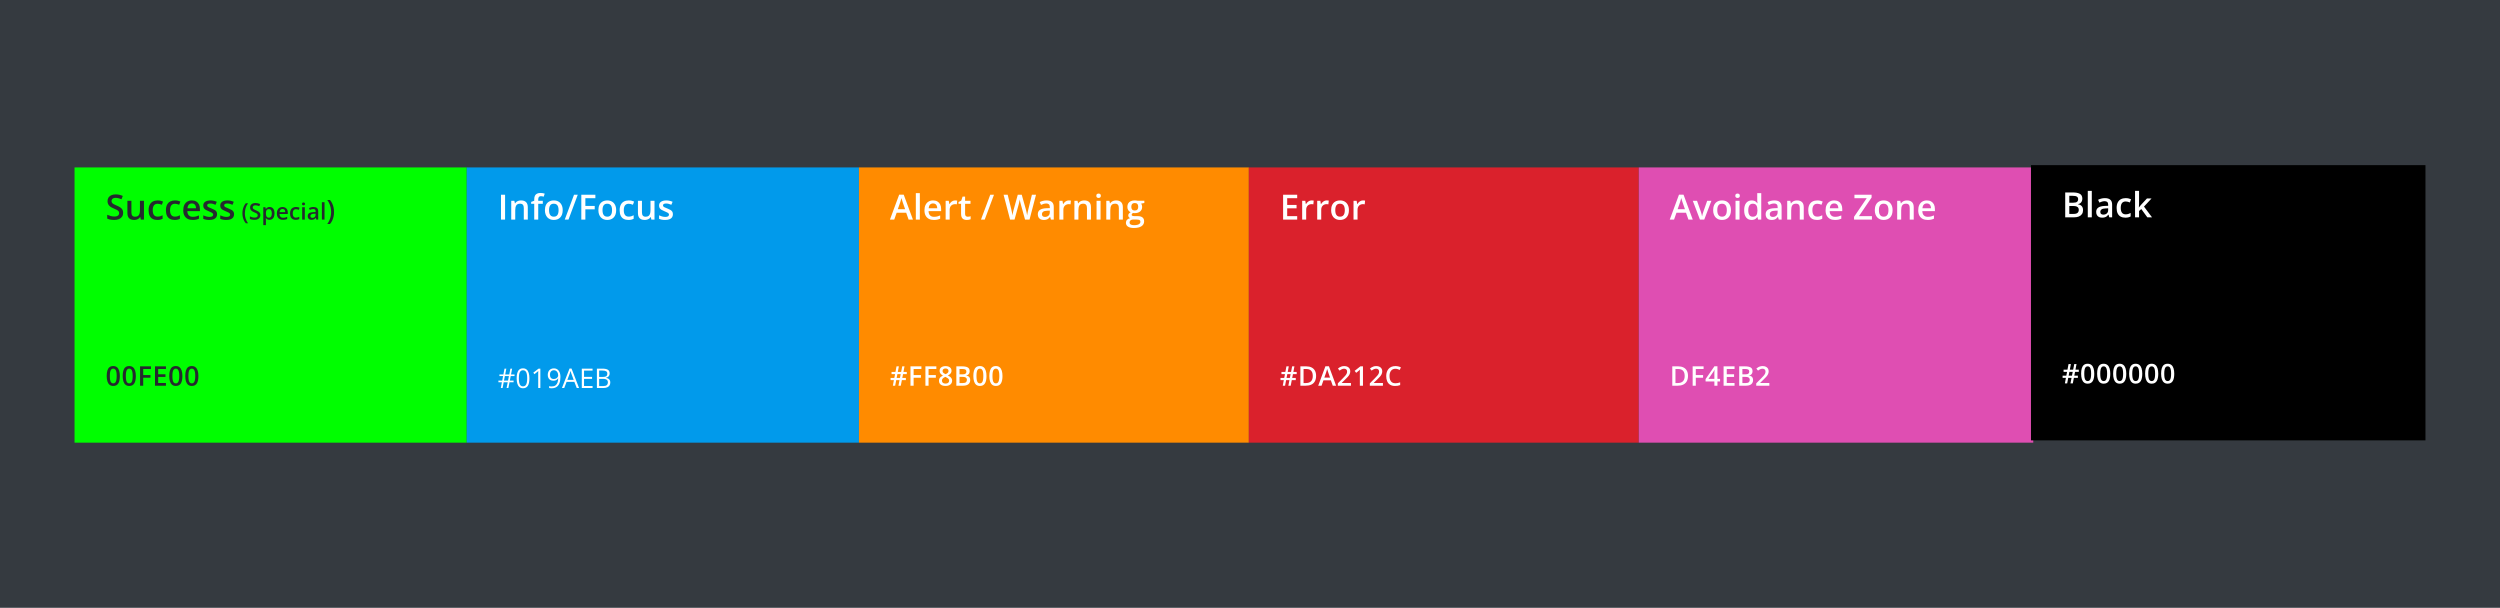 <svg width="1090" height="265" viewBox="0 0 1090 265" fill="none" xmlns="http://www.w3.org/2000/svg">
<rect width="1090" height="265" fill="#353A40"/>
<rect width="171" height="120" transform="translate(32.5 73)" fill="#00FE00"/>
<path d="M53.695 92.801C53.695 93.444 53.536 93.998 53.22 94.463C52.908 94.928 52.458 95.284 51.869 95.531C51.286 95.778 50.588 95.902 49.777 95.902C49.381 95.902 49.003 95.88 48.642 95.835C48.281 95.791 47.939 95.727 47.618 95.642C47.301 95.553 47.012 95.447 46.75 95.323V93.647C47.19 93.839 47.682 94.015 48.226 94.173C48.77 94.327 49.324 94.403 49.888 94.403C50.348 94.403 50.729 94.344 51.031 94.225C51.337 94.102 51.565 93.928 51.714 93.706C51.862 93.478 51.936 93.214 51.936 92.912C51.936 92.59 51.849 92.318 51.676 92.096C51.503 91.873 51.241 91.67 50.89 91.487C50.544 91.299 50.108 91.099 49.584 90.886C49.228 90.743 48.886 90.58 48.56 90.397C48.239 90.214 47.952 89.998 47.699 89.751C47.447 89.504 47.247 89.212 47.098 88.876C46.955 88.534 46.883 88.133 46.883 87.674C46.883 87.06 47.029 86.536 47.321 86.1C47.618 85.665 48.033 85.331 48.567 85.099C49.107 84.866 49.735 84.75 50.452 84.75C51.021 84.75 51.555 84.809 52.055 84.928C52.559 85.047 53.054 85.215 53.539 85.433L52.975 86.865C52.53 86.682 52.097 86.536 51.676 86.427C51.261 86.318 50.836 86.264 50.4 86.264C50.024 86.264 49.705 86.321 49.443 86.434C49.181 86.548 48.98 86.709 48.842 86.917C48.708 87.12 48.642 87.362 48.642 87.644C48.642 87.96 48.718 88.228 48.872 88.445C49.03 88.658 49.272 88.853 49.599 89.031C49.93 89.209 50.356 89.407 50.875 89.625C51.474 89.872 51.981 90.132 52.396 90.404C52.817 90.676 53.138 91.003 53.361 91.383C53.583 91.759 53.695 92.232 53.695 92.801ZM62.769 87.54V95.754H61.397L61.159 94.648H61.063C60.889 94.93 60.669 95.165 60.402 95.353C60.135 95.536 59.838 95.672 59.512 95.761C59.185 95.855 58.842 95.902 58.48 95.902C57.862 95.902 57.333 95.798 56.893 95.591C56.457 95.378 56.123 95.051 55.891 94.611C55.658 94.171 55.542 93.602 55.542 92.904V87.54H57.293V92.578C57.293 93.216 57.422 93.694 57.679 94.01C57.941 94.327 58.347 94.485 58.896 94.485C59.425 94.485 59.846 94.376 60.157 94.159C60.469 93.941 60.689 93.619 60.818 93.194C60.951 92.769 61.018 92.247 61.018 91.628V87.54H62.769ZM68.579 95.902C67.802 95.902 67.13 95.751 66.561 95.45C65.992 95.148 65.554 94.685 65.247 94.062C64.941 93.439 64.787 92.647 64.787 91.688C64.787 90.689 64.956 89.872 65.292 89.239C65.628 88.606 66.093 88.138 66.687 87.837C67.285 87.535 67.971 87.384 68.742 87.384C69.232 87.384 69.675 87.434 70.07 87.532C70.471 87.626 70.81 87.743 71.087 87.881L70.567 89.276C70.266 89.153 69.957 89.049 69.64 88.965C69.323 88.88 69.019 88.838 68.727 88.838C68.248 88.838 67.847 88.945 67.525 89.157C67.209 89.37 66.971 89.687 66.813 90.107C66.66 90.528 66.583 91.05 66.583 91.673C66.583 92.276 66.662 92.786 66.82 93.201C66.979 93.612 67.214 93.924 67.525 94.136C67.837 94.344 68.22 94.448 68.675 94.448C69.126 94.448 69.529 94.394 69.885 94.285C70.241 94.176 70.577 94.035 70.894 93.862V95.375C70.582 95.553 70.248 95.684 69.892 95.769C69.536 95.858 69.098 95.902 68.579 95.902ZM76.132 95.902C75.356 95.902 74.683 95.751 74.114 95.45C73.545 95.148 73.108 94.685 72.801 94.062C72.494 93.439 72.341 92.647 72.341 91.688C72.341 90.689 72.509 89.872 72.845 89.239C73.182 88.606 73.647 88.138 74.24 87.837C74.839 87.535 75.524 87.384 76.296 87.384C76.785 87.384 77.228 87.434 77.624 87.532C78.025 87.626 78.363 87.743 78.64 87.881L78.121 89.276C77.819 89.153 77.51 89.049 77.194 88.965C76.877 88.88 76.573 88.838 76.281 88.838C75.801 88.838 75.4 88.945 75.079 89.157C74.762 89.37 74.525 89.687 74.367 90.107C74.213 90.528 74.136 91.05 74.136 91.673C74.136 92.276 74.216 92.786 74.374 93.201C74.532 93.612 74.767 93.924 75.079 94.136C75.39 94.344 75.774 94.448 76.229 94.448C76.679 94.448 77.082 94.394 77.438 94.285C77.794 94.176 78.131 94.035 78.447 93.862V95.375C78.136 95.553 77.802 95.684 77.446 95.769C77.09 95.858 76.652 95.902 76.132 95.902ZM83.649 87.384C84.381 87.384 85.009 87.535 85.533 87.837C86.058 88.138 86.461 88.566 86.743 89.12C87.025 89.674 87.166 90.337 87.166 91.109V92.044H81.683C81.702 92.84 81.915 93.454 82.321 93.884C82.731 94.314 83.305 94.529 84.042 94.529C84.566 94.529 85.036 94.48 85.452 94.381C85.872 94.277 86.305 94.126 86.75 93.928V95.346C86.34 95.539 85.922 95.68 85.496 95.769C85.071 95.858 84.561 95.902 83.968 95.902C83.162 95.902 82.452 95.746 81.838 95.435C81.23 95.118 80.752 94.648 80.406 94.025C80.065 93.402 79.894 92.627 79.894 91.703C79.894 90.782 80.05 90.001 80.362 89.358C80.673 88.715 81.111 88.225 81.675 87.889C82.239 87.552 82.897 87.384 83.649 87.384ZM83.649 88.697C83.1 88.697 82.654 88.876 82.313 89.232C81.977 89.588 81.779 90.11 81.72 90.797H85.459C85.454 90.387 85.385 90.023 85.251 89.707C85.123 89.39 84.925 89.143 84.658 88.965C84.396 88.787 84.059 88.697 83.649 88.697ZM94.653 93.409C94.653 93.948 94.521 94.403 94.259 94.774C93.997 95.145 93.614 95.427 93.109 95.62C92.61 95.808 91.996 95.902 91.269 95.902C90.695 95.902 90.201 95.86 89.785 95.776C89.374 95.697 88.986 95.573 88.62 95.405V93.899C89.011 94.082 89.449 94.24 89.933 94.374C90.423 94.507 90.886 94.574 91.321 94.574C91.895 94.574 92.308 94.485 92.56 94.307C92.812 94.124 92.939 93.882 92.939 93.58C92.939 93.402 92.887 93.243 92.783 93.105C92.684 92.961 92.496 92.816 92.219 92.667C91.947 92.514 91.546 92.331 91.017 92.118C90.497 91.91 90.06 91.703 89.703 91.495C89.347 91.287 89.078 91.037 88.895 90.745C88.712 90.448 88.62 90.07 88.62 89.61C88.62 88.883 88.907 88.331 89.481 87.956C90.06 87.575 90.824 87.384 91.774 87.384C92.278 87.384 92.753 87.436 93.198 87.54C93.648 87.639 94.089 87.785 94.519 87.978L93.97 89.291C93.599 89.128 93.225 88.994 92.85 88.89C92.478 88.781 92.1 88.727 91.714 88.727C91.264 88.727 90.92 88.796 90.683 88.935C90.45 89.073 90.334 89.271 90.334 89.528C90.334 89.721 90.391 89.885 90.505 90.018C90.619 90.152 90.814 90.285 91.091 90.419C91.373 90.552 91.764 90.718 92.263 90.916C92.753 91.104 93.176 91.302 93.532 91.51C93.893 91.712 94.17 91.962 94.363 92.259C94.556 92.556 94.653 92.939 94.653 93.409ZM102.058 93.409C102.058 93.948 101.927 94.403 101.664 94.774C101.402 95.145 101.019 95.427 100.514 95.62C100.015 95.808 99.401 95.902 98.674 95.902C98.1 95.902 97.606 95.86 97.19 95.776C96.78 95.697 96.391 95.573 96.025 95.405V93.899C96.416 94.082 96.854 94.24 97.338 94.374C97.828 94.507 98.291 94.574 98.726 94.574C99.3 94.574 99.713 94.485 99.965 94.307C100.217 94.124 100.344 93.882 100.344 93.58C100.344 93.402 100.292 93.243 100.188 93.105C100.089 92.961 99.901 92.816 99.624 92.667C99.352 92.514 98.951 92.331 98.422 92.118C97.902 91.91 97.465 91.703 97.109 91.495C96.752 91.287 96.483 91.037 96.3 90.745C96.117 90.448 96.025 90.07 96.025 89.61C96.025 88.883 96.312 88.331 96.886 87.956C97.465 87.575 98.229 87.384 99.179 87.384C99.683 87.384 100.158 87.436 100.603 87.54C101.053 87.639 101.494 87.785 101.924 87.978L101.375 89.291C101.004 89.128 100.63 88.994 100.255 88.89C99.884 88.781 99.505 88.727 99.119 88.727C98.669 88.727 98.325 88.796 98.088 88.935C97.855 89.073 97.739 89.271 97.739 89.528C97.739 89.721 97.796 89.885 97.91 90.018C98.024 90.152 98.219 90.285 98.496 90.419C98.778 90.552 99.169 90.718 99.668 90.916C100.158 91.104 100.581 91.302 100.937 91.51C101.298 91.712 101.575 91.962 101.768 92.259C101.961 92.556 102.058 92.939 102.058 93.409ZM105.694 93.014C105.694 92.468 105.746 91.934 105.85 91.413C105.957 90.892 106.12 90.396 106.338 89.924C106.556 89.452 106.831 89.016 107.163 88.615H108.164C107.699 89.237 107.347 89.925 107.11 90.68C106.875 91.436 106.758 92.21 106.758 93.005C106.758 93.522 106.81 94.035 106.914 94.543C107.019 95.051 107.175 95.539 107.383 96.008C107.592 96.48 107.849 96.922 108.155 97.336H107.163C106.831 96.945 106.556 96.519 106.338 96.056C106.12 95.594 105.957 95.106 105.85 94.592C105.746 94.077 105.694 93.552 105.694 93.014ZM113.526 93.81C113.526 94.234 113.422 94.598 113.213 94.904C113.008 95.21 112.712 95.445 112.325 95.607C111.94 95.77 111.482 95.851 110.948 95.851C110.687 95.851 110.438 95.837 110.201 95.808C109.963 95.778 109.738 95.736 109.527 95.68C109.318 95.622 109.128 95.552 108.955 95.471V94.367C109.245 94.494 109.569 94.61 109.927 94.714C110.285 94.815 110.65 94.865 111.021 94.865C111.324 94.865 111.574 94.826 111.773 94.748C111.975 94.666 112.124 94.553 112.222 94.406C112.32 94.256 112.369 94.082 112.369 93.884C112.369 93.672 112.312 93.493 112.198 93.347C112.084 93.2 111.911 93.067 111.68 92.946C111.452 92.823 111.166 92.691 110.821 92.551C110.586 92.456 110.362 92.349 110.147 92.228C109.935 92.108 109.746 91.966 109.58 91.804C109.414 91.641 109.283 91.449 109.185 91.227C109.091 91.003 109.043 90.739 109.043 90.436C109.043 90.033 109.139 89.688 109.331 89.401C109.527 89.115 109.8 88.895 110.152 88.742C110.507 88.589 110.92 88.513 111.392 88.513C111.766 88.513 112.118 88.552 112.447 88.63C112.779 88.708 113.104 88.819 113.423 88.962L113.052 89.904C112.759 89.784 112.474 89.688 112.198 89.616C111.924 89.544 111.644 89.509 111.358 89.509C111.11 89.509 110.9 89.546 110.728 89.621C110.555 89.696 110.424 89.802 110.332 89.938C110.245 90.072 110.201 90.231 110.201 90.417C110.201 90.625 110.251 90.801 110.352 90.944C110.456 91.084 110.616 91.213 110.83 91.33C111.049 91.447 111.329 91.577 111.67 91.721C112.064 91.883 112.398 92.054 112.671 92.233C112.948 92.412 113.16 92.627 113.306 92.878C113.453 93.125 113.526 93.436 113.526 93.81ZM117.559 90.246C118.2 90.246 118.715 90.48 119.102 90.949C119.493 91.418 119.688 92.115 119.688 93.039C119.688 93.651 119.597 94.167 119.414 94.587C119.235 95.004 118.983 95.319 118.658 95.534C118.335 95.746 117.959 95.851 117.53 95.851C117.256 95.851 117.019 95.816 116.817 95.744C116.615 95.672 116.442 95.58 116.299 95.466C116.156 95.349 116.036 95.222 115.938 95.085H115.87C115.886 95.215 115.9 95.36 115.913 95.519C115.93 95.676 115.938 95.819 115.938 95.949V98.151H114.786V90.349H115.723L115.884 91.096H115.938C116.039 90.943 116.161 90.801 116.304 90.671C116.451 90.541 116.626 90.438 116.831 90.363C117.04 90.285 117.282 90.246 117.559 90.246ZM117.251 91.183C116.936 91.183 116.682 91.247 116.49 91.374C116.301 91.498 116.162 91.685 116.075 91.935C115.99 92.186 115.944 92.5 115.938 92.878V93.039C115.938 93.439 115.979 93.779 116.06 94.059C116.145 94.336 116.283 94.548 116.475 94.694C116.67 94.837 116.934 94.909 117.266 94.909C117.546 94.909 117.777 94.833 117.959 94.68C118.145 94.527 118.283 94.308 118.374 94.025C118.466 93.742 118.511 93.408 118.511 93.024C118.511 92.442 118.407 91.989 118.199 91.667C117.994 91.345 117.678 91.183 117.251 91.183ZM123.169 90.246C123.651 90.246 124.065 90.345 124.41 90.544C124.755 90.742 125.02 91.024 125.205 91.388C125.391 91.753 125.484 92.189 125.484 92.697V93.312H121.875C121.888 93.837 122.028 94.24 122.295 94.523C122.565 94.806 122.943 94.948 123.428 94.948C123.773 94.948 124.082 94.916 124.356 94.85C124.633 94.782 124.917 94.683 125.21 94.553V95.485C124.94 95.612 124.665 95.705 124.385 95.763C124.105 95.822 123.77 95.851 123.379 95.851C122.849 95.851 122.382 95.749 121.978 95.544C121.578 95.335 121.263 95.026 121.036 94.616C120.811 94.206 120.699 93.697 120.699 93.088C120.699 92.482 120.801 91.968 121.006 91.545C121.211 91.122 121.499 90.799 121.87 90.578C122.242 90.357 122.675 90.246 123.169 90.246ZM123.169 91.11C122.808 91.11 122.515 91.227 122.29 91.462C122.069 91.696 121.939 92.04 121.9 92.492H124.361C124.357 92.222 124.312 91.983 124.224 91.774C124.139 91.566 124.009 91.403 123.833 91.286C123.661 91.169 123.44 91.11 123.169 91.11ZM128.955 95.851C128.444 95.851 128.002 95.752 127.627 95.554C127.253 95.355 126.965 95.051 126.763 94.641C126.561 94.23 126.46 93.71 126.46 93.078C126.46 92.421 126.571 91.883 126.792 91.467C127.014 91.05 127.32 90.742 127.71 90.544C128.104 90.345 128.555 90.246 129.063 90.246C129.385 90.246 129.676 90.278 129.937 90.344C130.201 90.406 130.424 90.482 130.606 90.573L130.264 91.491C130.065 91.41 129.862 91.341 129.654 91.286C129.445 91.231 129.245 91.203 129.053 91.203C128.737 91.203 128.474 91.273 128.262 91.413C128.054 91.553 127.898 91.761 127.793 92.038C127.692 92.315 127.642 92.658 127.642 93.068C127.642 93.465 127.694 93.801 127.798 94.074C127.902 94.344 128.057 94.549 128.262 94.689C128.467 94.826 128.719 94.894 129.019 94.894C129.315 94.894 129.58 94.859 129.815 94.787C130.049 94.715 130.271 94.623 130.479 94.509V95.505C130.274 95.622 130.054 95.708 129.82 95.763C129.585 95.822 129.297 95.851 128.955 95.851ZM132.896 90.349V95.754H131.748V90.349H132.896ZM132.329 88.278C132.505 88.278 132.657 88.325 132.784 88.42C132.914 88.514 132.979 88.677 132.979 88.908C132.979 89.136 132.914 89.299 132.784 89.396C132.657 89.491 132.505 89.538 132.329 89.538C132.147 89.538 131.993 89.491 131.866 89.396C131.742 89.299 131.68 89.136 131.68 88.908C131.68 88.677 131.742 88.514 131.866 88.42C131.993 88.325 132.147 88.278 132.329 88.278ZM136.661 90.246C137.344 90.246 137.86 90.397 138.208 90.7C138.56 91.003 138.736 91.475 138.736 92.116V95.754H137.92L137.701 94.987H137.662C137.509 95.183 137.351 95.344 137.188 95.471C137.025 95.597 136.836 95.692 136.621 95.754C136.41 95.819 136.151 95.851 135.845 95.851C135.523 95.851 135.235 95.793 134.981 95.676C134.727 95.555 134.527 95.373 134.38 95.129C134.234 94.885 134.161 94.575 134.161 94.201C134.161 93.644 134.367 93.226 134.781 92.946C135.197 92.666 135.826 92.512 136.665 92.482L137.603 92.448V92.165C137.603 91.791 137.515 91.524 137.339 91.364C137.167 91.205 136.923 91.125 136.607 91.125C136.337 91.125 136.075 91.164 135.821 91.242C135.567 91.32 135.319 91.416 135.079 91.53L134.707 90.72C134.971 90.58 135.271 90.466 135.606 90.378C135.944 90.29 136.296 90.246 136.661 90.246ZM137.598 93.171L136.9 93.195C136.327 93.215 135.925 93.312 135.694 93.488C135.463 93.664 135.347 93.905 135.347 94.211C135.347 94.478 135.427 94.673 135.586 94.797C135.746 94.917 135.956 94.977 136.216 94.977C136.613 94.977 136.942 94.865 137.203 94.641C137.466 94.413 137.598 94.079 137.598 93.639V93.171ZM141.495 95.754H140.342V88.156H141.495V95.754ZM145.637 92.461C145.637 93.109 145.575 93.742 145.45 94.359C145.325 94.976 145.131 95.562 144.87 96.117C144.612 96.672 144.28 97.183 143.873 97.652H142.69C143.057 97.156 143.366 96.625 143.616 96.058C143.866 95.492 144.053 94.904 144.178 94.295C144.303 93.685 144.366 93.07 144.366 92.449C144.366 91.816 144.301 91.191 144.172 90.574C144.047 89.957 143.86 89.363 143.61 88.793C143.36 88.219 143.049 87.683 142.678 87.187H143.873C144.28 87.668 144.612 88.191 144.87 88.758C145.131 89.324 145.325 89.92 145.45 90.545C145.575 91.166 145.637 91.805 145.637 92.461Z" fill="#252A2E"/>
<path d="M52.252 163.941C52.252 164.622 52.198 165.232 52.09 165.771C51.986 166.306 51.821 166.76 51.594 167.133C51.367 167.506 51.071 167.791 50.705 167.987C50.34 168.183 49.897 168.281 49.378 168.281C48.728 168.281 48.191 168.11 47.768 167.768C47.344 167.421 47.031 166.925 46.827 166.279C46.623 165.628 46.521 164.849 46.521 163.941C46.521 163.033 46.614 162.256 46.798 161.61C46.987 160.96 47.291 160.461 47.71 160.115C48.129 159.769 48.685 159.596 49.378 159.596C50.032 159.596 50.571 159.769 50.994 160.115C51.421 160.458 51.736 160.954 51.94 161.604C52.148 162.25 52.252 163.03 52.252 163.941ZM47.889 163.941C47.889 164.653 47.935 165.248 48.027 165.725C48.124 166.202 48.281 166.559 48.501 166.798C48.72 167.033 49.012 167.15 49.378 167.15C49.743 167.15 50.036 167.033 50.255 166.798C50.474 166.563 50.632 166.207 50.728 165.73C50.828 165.253 50.878 164.657 50.878 163.941C50.878 163.233 50.83 162.641 50.734 162.164C50.638 161.687 50.48 161.329 50.261 161.09C50.041 160.848 49.747 160.727 49.378 160.727C49.008 160.727 48.714 160.848 48.495 161.09C48.279 161.329 48.124 161.687 48.027 162.164C47.935 162.641 47.889 163.233 47.889 163.941ZM59.227 163.941C59.227 164.622 59.173 165.232 59.065 165.771C58.961 166.306 58.796 166.76 58.569 167.133C58.342 167.506 58.045 167.791 57.68 167.987C57.314 168.183 56.872 168.281 56.353 168.281C55.702 168.281 55.166 168.11 54.742 167.768C54.319 167.421 54.006 166.925 53.802 166.279C53.598 165.628 53.496 164.849 53.496 163.941C53.496 163.033 53.588 162.256 53.773 161.61C53.961 160.96 54.265 160.461 54.685 160.115C55.104 159.769 55.66 159.596 56.353 159.596C57.007 159.596 57.545 159.769 57.968 160.115C58.395 160.458 58.711 160.954 58.915 161.604C59.123 162.25 59.227 163.03 59.227 163.941ZM54.864 163.941C54.864 164.653 54.91 165.248 55.002 165.725C55.098 166.202 55.256 166.559 55.475 166.798C55.695 167.033 55.987 167.15 56.353 167.15C56.718 167.15 57.011 167.033 57.23 166.798C57.449 166.563 57.607 166.207 57.703 165.73C57.803 165.253 57.853 164.657 57.853 163.941C57.853 163.233 57.805 162.641 57.709 162.164C57.613 161.687 57.455 161.329 57.236 161.09C57.016 160.848 56.722 160.727 56.353 160.727C55.983 160.727 55.689 160.848 55.47 161.09C55.254 161.329 55.098 161.687 55.002 162.164C54.91 162.641 54.864 163.233 54.864 163.941ZM62.439 168.166H61.065V159.729H65.832V160.894H62.439V163.526H65.613V164.686H62.439V168.166ZM72.356 168.166H67.578V159.729H72.356V160.894H68.963V163.185H72.143V164.345H68.963V166.994H72.356V168.166ZM79.527 163.941C79.527 164.622 79.474 165.232 79.366 165.771C79.262 166.306 79.097 166.76 78.87 167.133C78.642 167.506 78.346 167.791 77.981 167.987C77.615 168.183 77.173 168.281 76.653 168.281C76.003 168.281 75.466 168.11 75.043 167.768C74.62 167.421 74.307 166.925 74.103 166.279C73.899 165.628 73.797 164.849 73.797 163.941C73.797 163.033 73.889 162.256 74.074 161.61C74.262 160.96 74.566 160.461 74.986 160.115C75.405 159.769 75.961 159.596 76.653 159.596C77.308 159.596 77.846 159.769 78.269 160.115C78.696 160.458 79.012 160.954 79.216 161.604C79.424 162.25 79.527 163.03 79.527 163.941ZM75.165 163.941C75.165 164.653 75.211 165.248 75.303 165.725C75.399 166.202 75.557 166.559 75.776 166.798C75.996 167.033 76.288 167.15 76.653 167.15C77.019 167.15 77.311 167.033 77.531 166.798C77.75 166.563 77.908 166.207 78.004 165.73C78.104 165.253 78.154 164.657 78.154 163.941C78.154 163.233 78.106 162.641 78.01 162.164C77.913 161.687 77.756 161.329 77.536 161.09C77.317 160.848 77.023 160.727 76.653 160.727C76.284 160.727 75.99 160.848 75.77 161.09C75.555 161.329 75.399 161.687 75.303 162.164C75.211 162.641 75.165 163.233 75.165 163.941ZM86.502 163.941C86.502 164.622 86.448 165.232 86.341 165.771C86.237 166.306 86.071 166.76 85.844 167.133C85.617 167.506 85.321 167.791 84.956 167.987C84.59 168.183 84.148 168.281 83.628 168.281C82.978 168.281 82.441 168.11 82.018 167.768C81.595 167.421 81.281 166.925 81.077 166.279C80.874 165.628 80.772 164.849 80.772 163.941C80.772 163.033 80.864 162.256 81.049 161.61C81.237 160.96 81.541 160.461 81.96 160.115C82.38 159.769 82.936 159.596 83.628 159.596C84.282 159.596 84.821 159.769 85.244 160.115C85.671 160.458 85.987 160.954 86.191 161.604C86.398 162.25 86.502 163.03 86.502 163.941ZM82.139 163.941C82.139 164.653 82.185 165.248 82.278 165.725C82.374 166.202 82.532 166.559 82.751 166.798C82.97 167.033 83.263 167.15 83.628 167.15C83.994 167.15 84.286 167.033 84.505 166.798C84.725 166.563 84.882 166.207 84.979 165.73C85.079 165.253 85.129 164.657 85.129 163.941C85.129 163.233 85.081 162.641 84.984 162.164C84.888 161.687 84.73 161.329 84.511 161.09C84.292 160.848 83.998 160.727 83.628 160.727C83.259 160.727 82.965 160.848 82.745 161.09C82.53 161.329 82.374 161.687 82.278 162.164C82.185 162.641 82.139 163.233 82.139 163.941Z" fill="#252A2E"/>
<rect width="171" height="120" transform="translate(203.5 73)" fill="#019AEB"/>
<path d="M218.432 95.754V84.906H220.213V95.754H218.432ZM227.18 87.384C228.105 87.384 228.825 87.624 229.339 88.104C229.859 88.579 230.119 89.343 230.119 90.397V95.754H228.375V90.723C228.375 90.085 228.244 89.608 227.982 89.291C227.719 88.969 227.314 88.809 226.765 88.809C225.968 88.809 225.414 89.054 225.103 89.543C224.796 90.033 224.643 90.743 224.643 91.673V95.754H222.899V87.54H224.257L224.502 88.653H224.598C224.776 88.366 224.996 88.131 225.259 87.948C225.526 87.76 225.822 87.619 226.149 87.525C226.48 87.431 226.824 87.384 227.18 87.384ZM236.663 88.868H234.667V95.754H232.923V88.868H231.58V88.03L232.923 87.518V86.946C232.923 86.249 233.032 85.695 233.25 85.284C233.472 84.874 233.789 84.579 234.2 84.401C234.615 84.218 235.11 84.127 235.683 84.127C236.059 84.127 236.403 84.159 236.715 84.223C237.026 84.283 237.289 84.352 237.501 84.431L237.049 85.752C236.881 85.697 236.693 85.648 236.485 85.603C236.277 85.554 236.054 85.529 235.817 85.529C235.421 85.529 235.129 85.653 234.941 85.9C234.758 86.147 234.667 86.509 234.667 86.983V87.54H236.663V88.868ZM245.337 91.628C245.337 92.311 245.248 92.917 245.07 93.446C244.892 93.975 244.632 94.423 244.291 94.789C243.949 95.15 243.539 95.427 243.059 95.62C242.579 95.808 242.037 95.902 241.434 95.902C240.87 95.902 240.353 95.808 239.883 95.62C239.413 95.427 239.005 95.15 238.659 94.789C238.318 94.423 238.053 93.975 237.865 93.446C237.677 92.917 237.583 92.311 237.583 91.628C237.583 90.723 237.739 89.956 238.05 89.328C238.367 88.695 238.817 88.213 239.401 87.881C239.985 87.55 240.68 87.384 241.486 87.384C242.243 87.384 242.91 87.55 243.489 87.881C244.068 88.213 244.521 88.695 244.847 89.328C245.174 89.961 245.337 90.728 245.337 91.628ZM239.379 91.628C239.379 92.227 239.45 92.739 239.594 93.164C239.742 93.59 239.97 93.916 240.276 94.144C240.583 94.366 240.979 94.478 241.464 94.478C241.948 94.478 242.344 94.366 242.651 94.144C242.957 93.916 243.183 93.59 243.326 93.164C243.469 92.739 243.541 92.227 243.541 91.628C243.541 91.03 243.469 90.523 243.326 90.107C243.183 89.687 242.957 89.368 242.651 89.15C242.344 88.927 241.946 88.816 241.456 88.816C240.734 88.816 240.207 89.059 239.876 89.543C239.544 90.028 239.379 90.723 239.379 91.628ZM251.903 84.906L247.86 95.754H246.227L250.271 84.906H251.903ZM255.22 95.754H253.454V84.906H259.583V86.405H255.22V89.788H259.301V91.28H255.22V95.754ZM268.65 91.628C268.65 92.311 268.561 92.917 268.383 93.446C268.205 93.975 267.945 94.423 267.604 94.789C267.263 95.15 266.852 95.427 266.372 95.62C265.892 95.808 265.351 95.902 264.747 95.902C264.183 95.902 263.666 95.808 263.197 95.62C262.727 95.427 262.318 95.15 261.972 94.789C261.631 94.423 261.366 93.975 261.178 93.446C260.99 92.917 260.896 92.311 260.896 91.628C260.896 90.723 261.052 89.956 261.364 89.328C261.68 88.695 262.131 88.213 262.714 87.881C263.298 87.55 263.993 87.384 264.799 87.384C265.556 87.384 266.224 87.55 266.803 87.881C267.381 88.213 267.834 88.695 268.16 89.328C268.487 89.961 268.65 90.728 268.65 91.628ZM262.692 91.628C262.692 92.227 262.764 92.739 262.907 93.164C263.056 93.59 263.283 93.916 263.59 94.144C263.896 94.366 264.292 94.478 264.777 94.478C265.262 94.478 265.657 94.366 265.964 94.144C266.271 93.916 266.496 93.59 266.639 93.164C266.783 92.739 266.855 92.227 266.855 91.628C266.855 91.03 266.783 90.523 266.639 90.107C266.496 89.687 266.271 89.368 265.964 89.15C265.657 88.927 265.259 88.816 264.77 88.816C264.047 88.816 263.521 89.059 263.189 89.543C262.858 90.028 262.692 90.723 262.692 91.628ZM273.963 95.902C273.186 95.902 272.513 95.751 271.945 95.45C271.376 95.148 270.938 94.685 270.631 94.062C270.325 93.439 270.171 92.647 270.171 91.688C270.171 90.689 270.339 89.872 270.676 89.239C271.012 88.606 271.477 88.138 272.071 87.837C272.669 87.535 273.354 87.384 274.126 87.384C274.616 87.384 275.058 87.434 275.454 87.532C275.855 87.626 276.194 87.743 276.471 87.881L275.951 89.276C275.65 89.153 275.34 89.049 275.024 88.965C274.707 88.88 274.403 88.838 274.111 88.838C273.631 88.838 273.231 88.945 272.909 89.157C272.593 89.37 272.355 89.687 272.197 90.107C272.044 90.528 271.967 91.05 271.967 91.673C271.967 92.276 272.046 92.786 272.204 93.201C272.363 93.612 272.598 93.924 272.909 94.136C273.221 94.344 273.604 94.448 274.059 94.448C274.509 94.448 274.913 94.394 275.269 94.285C275.625 94.176 275.961 94.035 276.278 93.862V95.375C275.966 95.553 275.632 95.684 275.276 95.769C274.92 95.858 274.482 95.902 273.963 95.902ZM285.367 87.54V95.754H283.995L283.757 94.648H283.661C283.488 94.93 283.267 95.165 283 95.353C282.733 95.536 282.436 95.672 282.11 95.761C281.783 95.855 281.44 95.902 281.079 95.902C280.46 95.902 279.931 95.798 279.491 95.591C279.055 95.378 278.721 95.051 278.489 94.611C278.256 94.171 278.14 93.602 278.14 92.904V87.54H279.891V92.578C279.891 93.216 280.02 93.694 280.277 94.01C280.539 94.327 280.945 94.485 281.494 94.485C282.023 94.485 282.444 94.376 282.755 94.159C283.067 93.941 283.287 93.619 283.416 93.194C283.549 92.769 283.616 92.247 283.616 91.628V87.54H285.367ZM293.388 93.409C293.388 93.948 293.257 94.403 292.995 94.774C292.733 95.145 292.349 95.427 291.845 95.62C291.345 95.808 290.732 95.902 290.005 95.902C289.431 95.902 288.936 95.86 288.521 95.776C288.11 95.697 287.722 95.573 287.356 95.405V93.899C287.747 94.082 288.184 94.24 288.669 94.374C289.159 94.507 289.621 94.574 290.057 94.574C290.63 94.574 291.043 94.485 291.296 94.307C291.548 94.124 291.674 93.882 291.674 93.58C291.674 93.402 291.622 93.243 291.518 93.105C291.419 92.961 291.231 92.816 290.954 92.667C290.682 92.514 290.282 92.331 289.752 92.118C289.233 91.91 288.795 91.703 288.439 91.495C288.083 91.287 287.813 91.037 287.63 90.745C287.447 90.448 287.356 90.07 287.356 89.61C287.356 88.883 287.643 88.331 288.216 87.956C288.795 87.575 289.559 87.384 290.509 87.384C291.014 87.384 291.489 87.436 291.934 87.54C292.384 87.639 292.824 87.785 293.255 87.978L292.706 89.291C292.335 89.128 291.961 88.994 291.585 88.89C291.214 88.781 290.836 88.727 290.45 88.727C290 88.727 289.656 88.796 289.418 88.935C289.186 89.073 289.07 89.271 289.07 89.528C289.07 89.721 289.127 89.885 289.24 90.018C289.354 90.152 289.55 90.285 289.827 90.419C290.109 90.552 290.499 90.718 290.999 90.916C291.489 91.104 291.912 91.302 292.268 91.51C292.629 91.712 292.906 91.962 293.099 92.259C293.292 92.556 293.388 92.939 293.388 93.409Z" fill="white"/>
<path d="M222.663 163.978L222.288 165.94H223.921V166.673H222.144L221.653 169.166H220.874L221.365 166.673H219.605L219.131 169.166H218.364L218.82 166.673H217.308V165.94H218.964L219.351 163.978H217.746V163.256H219.483L219.962 160.729H220.753L220.274 163.256H222.046L222.525 160.729H223.286L222.807 163.256H224.337V163.978H222.663ZM219.743 165.94H221.503L221.884 163.978H220.124L219.743 165.94ZM230.824 164.936C230.824 165.62 230.772 166.232 230.668 166.771C230.564 167.309 230.401 167.765 230.178 168.139C229.954 168.512 229.666 168.796 229.312 168.993C228.958 169.185 228.533 169.281 228.036 169.281C227.409 169.281 226.89 169.11 226.478 168.768C226.07 168.425 225.765 167.931 225.561 167.284C225.361 166.634 225.261 165.851 225.261 164.936C225.261 164.035 225.351 163.262 225.532 162.616C225.716 161.965 226.013 161.467 226.421 161.121C226.828 160.771 227.367 160.596 228.036 160.596C228.671 160.596 229.195 160.769 229.606 161.115C230.018 161.458 230.324 161.954 230.524 162.604C230.724 163.25 230.824 164.028 230.824 164.936ZM226.224 164.936C226.224 165.72 226.284 166.375 226.403 166.898C226.523 167.421 226.715 167.813 226.98 168.075C227.25 168.333 227.602 168.462 228.036 168.462C228.471 168.462 228.821 168.333 229.087 168.075C229.356 167.817 229.55 167.427 229.67 166.904C229.793 166.38 229.854 165.724 229.854 164.936C229.854 164.162 229.795 163.516 229.675 162.997C229.556 162.473 229.364 162.081 229.098 161.819C228.833 161.554 228.479 161.421 228.036 161.421C227.594 161.421 227.24 161.554 226.975 161.819C226.709 162.081 226.517 162.473 226.397 162.997C226.282 163.516 226.224 164.162 226.224 164.936ZM235.597 169.166H234.662V163.187C234.662 162.96 234.662 162.766 234.662 162.604C234.666 162.439 234.67 162.289 234.674 162.154C234.681 162.015 234.691 161.875 234.702 161.733C234.583 161.856 234.472 161.962 234.368 162.05C234.264 162.135 234.135 162.241 233.981 162.367L233.017 163.141L232.515 162.489L234.801 160.729H235.597V169.166ZM244.352 164.324C244.352 164.836 244.315 165.334 244.242 165.819C244.173 166.303 244.052 166.755 243.879 167.175C243.71 167.594 243.479 167.962 243.186 168.277C242.894 168.593 242.526 168.841 242.084 169.021C241.645 169.198 241.12 169.287 240.509 169.287C240.343 169.287 240.155 169.275 239.943 169.252C239.731 169.233 239.558 169.204 239.424 169.166V168.335C239.566 168.385 239.733 168.425 239.926 168.456C240.118 168.483 240.307 168.496 240.491 168.496C241.211 168.496 241.776 168.342 242.188 168.035C242.6 167.723 242.896 167.302 243.077 166.771C243.257 166.236 243.359 165.636 243.382 164.97H243.313C243.198 165.155 243.046 165.326 242.857 165.484C242.673 165.638 242.448 165.763 242.182 165.859C241.917 165.951 241.607 165.997 241.253 165.997C240.764 165.997 240.337 165.897 239.972 165.697C239.61 165.497 239.327 165.207 239.123 164.826C238.923 164.445 238.823 163.985 238.823 163.447C238.823 162.866 238.933 162.364 239.152 161.94C239.375 161.513 239.687 161.184 240.087 160.954C240.487 160.723 240.959 160.607 241.501 160.607C241.917 160.607 242.298 160.686 242.644 160.844C242.99 161.002 243.29 161.238 243.544 161.554C243.802 161.865 244 162.252 244.138 162.714C244.281 163.175 244.352 163.712 244.352 164.324ZM241.501 161.421C240.989 161.421 240.574 161.588 240.255 161.923C239.939 162.258 239.781 162.762 239.781 163.435C239.781 163.993 239.918 164.434 240.191 164.757C240.464 165.08 240.886 165.241 241.455 165.241C241.847 165.241 242.186 165.163 242.471 165.005C242.759 164.847 242.98 164.647 243.134 164.405C243.292 164.162 243.371 163.914 243.371 163.66C243.371 163.406 243.332 163.148 243.256 162.887C243.182 162.625 243.069 162.385 242.915 162.165C242.761 161.942 242.567 161.763 242.332 161.629C242.097 161.49 241.82 161.421 241.501 161.421ZM251.457 169.166L250.418 166.488H247.036L246.003 169.166H245.01L248.311 160.694H249.194L252.472 169.166H251.457ZM250.123 165.617L249.137 162.956C249.114 162.887 249.075 162.773 249.021 162.616C248.971 162.458 248.919 162.294 248.865 162.125C248.812 161.956 248.767 161.819 248.733 161.715C248.694 161.873 248.652 162.031 248.606 162.189C248.563 162.342 248.521 162.487 248.479 162.621C248.436 162.752 248.4 162.864 248.369 162.956L247.365 165.617H250.123ZM258.359 169.166H253.662V160.729H258.359V161.594H254.643V164.324H258.146V165.178H254.643V168.3H258.359V169.166ZM260.247 160.729H262.636C263.69 160.729 264.483 160.886 265.014 161.202C265.545 161.517 265.81 162.054 265.81 162.812C265.81 163.139 265.747 163.433 265.62 163.695C265.496 163.953 265.316 164.166 265.077 164.335C264.839 164.505 264.544 164.622 264.194 164.687V164.745C264.563 164.803 264.89 164.909 265.175 165.063C265.46 165.216 265.683 165.432 265.845 165.709C266.006 165.986 266.087 166.338 266.087 166.765C266.087 167.284 265.966 167.723 265.723 168.081C265.485 168.439 265.146 168.71 264.708 168.895C264.269 169.075 263.75 169.166 263.15 169.166H260.247V160.729ZM261.228 164.347H262.844C263.579 164.347 264.086 164.226 264.367 163.983C264.652 163.741 264.794 163.387 264.794 162.922C264.794 162.441 264.625 162.094 264.286 161.883C263.952 161.671 263.417 161.565 262.682 161.565H261.228V164.347ZM261.228 165.172V168.329H262.982C263.732 168.329 264.263 168.183 264.575 167.89C264.887 167.594 265.042 167.196 265.042 166.696C265.042 166.376 264.971 166.103 264.829 165.876C264.69 165.649 264.463 165.476 264.148 165.357C263.836 165.234 263.419 165.172 262.896 165.172H261.228Z" fill="white"/>
<rect width="170" height="120" transform="translate(374.5 73)" fill="#FF8B00"/>
<path d="M396.155 95.754L395.094 92.741H390.946L389.885 95.754H388.008L392.044 84.861H394.018L398.047 95.754H396.155ZM394.634 91.213L393.602 88.245C393.563 88.116 393.506 87.936 393.432 87.703C393.357 87.466 393.283 87.226 393.209 86.983C393.135 86.736 393.073 86.528 393.023 86.36C392.974 86.563 392.912 86.79 392.838 87.043C392.769 87.29 392.699 87.523 392.63 87.74C392.566 87.958 392.516 88.126 392.482 88.245L391.443 91.213H394.634ZM401.052 95.754H399.301V84.208H401.052V95.754ZM406.817 87.384C407.549 87.384 408.177 87.535 408.702 87.837C409.226 88.138 409.629 88.566 409.911 89.12C410.193 89.674 410.334 90.337 410.334 91.109V92.044H404.851C404.871 92.84 405.083 93.454 405.489 93.884C405.899 94.314 406.473 94.529 407.21 94.529C407.735 94.529 408.205 94.48 408.62 94.381C409.041 94.277 409.473 94.126 409.919 93.928V95.346C409.508 95.539 409.09 95.68 408.665 95.769C408.239 95.858 407.73 95.902 407.136 95.902C406.33 95.902 405.62 95.746 405.007 95.435C404.398 95.118 403.921 94.648 403.575 94.025C403.233 93.402 403.063 92.627 403.063 91.703C403.063 90.782 403.218 90.001 403.53 89.358C403.842 88.715 404.279 88.225 404.843 87.889C405.407 87.552 406.065 87.384 406.817 87.384ZM406.817 88.697C406.268 88.697 405.823 88.876 405.481 89.232C405.145 89.588 404.947 90.11 404.888 90.797H408.628C408.623 90.387 408.553 90.023 408.42 89.707C408.291 89.39 408.093 89.143 407.826 88.965C407.564 88.787 407.228 88.697 406.817 88.697ZM416.463 87.384C416.601 87.384 416.752 87.391 416.916 87.406C417.079 87.421 417.22 87.441 417.338 87.466L417.175 89.098C417.071 89.068 416.943 89.046 416.789 89.031C416.641 89.016 416.507 89.009 416.389 89.009C416.077 89.009 415.78 89.061 415.498 89.165C415.216 89.264 414.967 89.417 414.749 89.625C414.531 89.828 414.361 90.082 414.237 90.389C414.113 90.696 414.051 91.052 414.051 91.458V95.754H412.3V87.54H413.666L413.903 88.987H413.985C414.148 88.695 414.351 88.428 414.593 88.186C414.835 87.943 415.113 87.75 415.424 87.607C415.741 87.458 416.087 87.384 416.463 87.384ZM421.917 94.492C422.144 94.492 422.369 94.473 422.592 94.433C422.814 94.388 423.017 94.337 423.2 94.277V95.598C423.007 95.682 422.757 95.754 422.451 95.813C422.144 95.873 421.825 95.902 421.494 95.902C421.029 95.902 420.611 95.826 420.24 95.672C419.869 95.514 419.574 95.244 419.357 94.863C419.139 94.483 419.03 93.956 419.03 93.283V88.868H417.91V88.089L419.112 87.473L419.683 85.715H420.781V87.54H423.133V88.868H420.781V93.261C420.781 93.676 420.885 93.985 421.093 94.188C421.301 94.391 421.575 94.492 421.917 94.492ZM433.38 84.906L429.336 95.754H427.704L431.748 84.906H433.38ZM451.708 84.906L448.873 95.754H446.929L445.119 89.254C445.074 89.096 445.025 88.908 444.97 88.69C444.916 88.472 444.861 88.25 444.807 88.022C444.758 87.795 444.713 87.587 444.673 87.399C444.639 87.206 444.614 87.058 444.599 86.954C444.589 87.058 444.567 87.204 444.532 87.391C444.498 87.579 444.456 87.787 444.406 88.015C444.362 88.237 444.312 88.46 444.258 88.683C444.204 88.9 444.154 89.093 444.11 89.261L442.329 95.754H440.392L437.565 84.906H439.353L440.919 91.265C440.968 91.468 441.018 91.688 441.067 91.925C441.122 92.158 441.171 92.393 441.216 92.63C441.265 92.867 441.31 93.1 441.349 93.328C441.389 93.55 441.421 93.753 441.446 93.936C441.471 93.748 441.503 93.54 441.542 93.313C441.582 93.08 441.624 92.845 441.668 92.608C441.718 92.365 441.767 92.133 441.817 91.91C441.871 91.688 441.926 91.487 441.98 91.309L443.746 84.906H445.482L447.285 91.332C447.34 91.514 447.392 91.72 447.441 91.947C447.495 92.175 447.547 92.407 447.597 92.645C447.646 92.882 447.691 93.112 447.73 93.335C447.77 93.558 447.802 93.758 447.827 93.936C447.862 93.694 447.906 93.416 447.96 93.105C448.015 92.793 448.077 92.477 448.146 92.155C448.215 91.834 448.284 91.537 448.354 91.265L449.912 84.906H451.708ZM456.286 87.384C457.324 87.384 458.108 87.614 458.638 88.074C459.172 88.534 459.439 89.251 459.439 90.226V95.754H458.2L457.866 94.589H457.807C457.574 94.886 457.334 95.13 457.087 95.323C456.84 95.516 456.553 95.66 456.226 95.754C455.905 95.853 455.511 95.902 455.046 95.902C454.557 95.902 454.119 95.813 453.733 95.635C453.347 95.452 453.043 95.175 452.821 94.804C452.598 94.433 452.487 93.963 452.487 93.394C452.487 92.548 452.801 91.913 453.429 91.487C454.062 91.062 455.017 90.827 456.293 90.782L457.718 90.731V90.3C457.718 89.731 457.584 89.326 457.317 89.083C457.055 88.841 456.684 88.72 456.204 88.72C455.793 88.72 455.395 88.779 455.009 88.898C454.624 89.016 454.248 89.162 453.882 89.336L453.318 88.104C453.718 87.891 454.173 87.718 454.683 87.585C455.197 87.451 455.732 87.384 456.286 87.384ZM457.71 91.829L456.649 91.866C455.779 91.895 455.168 92.044 454.816 92.311C454.465 92.578 454.29 92.944 454.29 93.409C454.29 93.815 454.411 94.112 454.653 94.299C454.896 94.483 455.215 94.574 455.61 94.574C456.214 94.574 456.713 94.403 457.109 94.062C457.51 93.716 457.71 93.209 457.71 92.541V91.829ZM466.043 87.384C466.181 87.384 466.332 87.391 466.495 87.406C466.659 87.421 466.8 87.441 466.918 87.466L466.755 89.098C466.651 89.068 466.523 89.046 466.369 89.031C466.221 89.016 466.087 89.009 465.969 89.009C465.657 89.009 465.36 89.061 465.078 89.165C464.796 89.264 464.546 89.417 464.329 89.625C464.111 89.828 463.94 90.082 463.817 90.389C463.693 90.696 463.631 91.052 463.631 91.458V95.754H461.88V87.54H463.245L463.483 88.987H463.565C463.728 88.695 463.931 88.428 464.173 88.186C464.415 87.943 464.692 87.75 465.004 87.607C465.321 87.458 465.667 87.384 466.043 87.384ZM472.721 87.384C473.646 87.384 474.365 87.624 474.88 88.104C475.399 88.579 475.659 89.343 475.659 90.397V95.754H473.915V90.723C473.915 90.085 473.784 89.608 473.522 89.291C473.26 88.969 472.854 88.809 472.305 88.809C471.509 88.809 470.955 89.054 470.643 89.543C470.336 90.033 470.183 90.743 470.183 91.673V95.754H468.439V87.54H469.797L470.042 88.653H470.139C470.317 88.366 470.537 88.131 470.799 87.948C471.066 87.76 471.363 87.619 471.689 87.525C472.021 87.431 472.365 87.384 472.721 87.384ZM479.844 87.54V95.754H478.1V87.54H479.844ZM478.983 84.394C479.25 84.394 479.48 84.466 479.673 84.609C479.871 84.752 479.97 85 479.97 85.351C479.97 85.697 479.871 85.945 479.673 86.093C479.48 86.237 479.25 86.308 478.983 86.308C478.706 86.308 478.471 86.237 478.278 86.093C478.09 85.945 477.996 85.697 477.996 85.351C477.996 85 478.09 84.752 478.278 84.609C478.471 84.466 478.706 84.394 478.983 84.394ZM486.626 87.384C487.551 87.384 488.27 87.624 488.785 88.104C489.304 88.579 489.564 89.343 489.564 90.397V95.754H487.82V90.723C487.82 90.085 487.689 89.608 487.427 89.291C487.165 88.969 486.759 88.809 486.21 88.809C485.414 88.809 484.86 89.054 484.548 89.543C484.241 90.033 484.088 90.743 484.088 91.673V95.754H482.344V87.54H483.702L483.947 88.653H484.043C484.222 88.366 484.442 88.131 484.704 87.948C484.971 87.76 485.268 87.619 485.594 87.525C485.926 87.431 486.269 87.384 486.626 87.384ZM494.35 99.404C493.237 99.404 492.383 99.204 491.79 98.803C491.196 98.403 490.899 97.841 490.899 97.119C490.899 96.615 491.058 96.187 491.374 95.835C491.691 95.489 492.144 95.249 492.732 95.116C492.51 95.017 492.317 94.863 492.153 94.656C491.995 94.443 491.916 94.208 491.916 93.951C491.916 93.644 492.003 93.382 492.176 93.164C492.349 92.947 492.609 92.736 492.955 92.534C492.524 92.35 492.178 92.054 491.916 91.643C491.659 91.228 491.53 90.74 491.53 90.181C491.53 89.588 491.656 89.083 491.909 88.668C492.161 88.247 492.529 87.928 493.014 87.711C493.499 87.488 494.085 87.377 494.773 87.377C494.921 87.377 495.082 87.387 495.255 87.406C495.433 87.421 495.596 87.441 495.745 87.466C495.898 87.486 496.014 87.508 496.093 87.532H498.935V88.504L497.54 88.764C497.674 88.952 497.78 89.167 497.859 89.41C497.939 89.647 497.978 89.907 497.978 90.189C497.978 91.04 497.684 91.71 497.095 92.2C496.511 92.684 495.705 92.927 494.676 92.927C494.429 92.917 494.189 92.897 493.956 92.867C493.778 92.976 493.642 93.097 493.548 93.231C493.454 93.36 493.407 93.506 493.407 93.669C493.407 93.802 493.454 93.911 493.548 93.995C493.642 94.074 493.781 94.134 493.964 94.173C494.152 94.213 494.379 94.233 494.647 94.233H496.064C496.964 94.233 497.652 94.423 498.126 94.804C498.601 95.185 498.839 95.744 498.839 96.481C498.839 97.416 498.453 98.136 497.681 98.64C496.91 99.15 495.799 99.404 494.35 99.404ZM494.417 98.18C495.025 98.18 495.537 98.121 495.952 98.002C496.368 97.883 496.682 97.713 496.895 97.49C497.107 97.272 497.214 97.013 497.214 96.711C497.214 96.444 497.147 96.239 497.014 96.095C496.88 95.952 496.68 95.853 496.412 95.798C496.145 95.744 495.814 95.717 495.418 95.717H494.127C493.806 95.717 493.521 95.766 493.274 95.865C493.027 95.969 492.834 96.117 492.695 96.31C492.562 96.503 492.495 96.736 492.495 97.008C492.495 97.384 492.66 97.673 492.992 97.876C493.328 98.079 493.803 98.18 494.417 98.18ZM494.758 91.784C495.267 91.784 495.646 91.646 495.893 91.369C496.14 91.087 496.264 90.691 496.264 90.181C496.264 89.627 496.135 89.212 495.878 88.935C495.626 88.658 495.25 88.519 494.75 88.519C494.261 88.519 493.887 88.66 493.63 88.942C493.378 89.224 493.252 89.642 493.252 90.196C493.252 90.696 493.378 91.087 493.63 91.369C493.887 91.646 494.263 91.784 494.758 91.784Z" fill="white"/>
<path d="M393.721 163.133L393.398 164.784H394.956V165.748H393.213L392.746 168.166H391.718L392.192 165.748H390.749L390.293 168.166H389.289L389.733 165.748H388.29V164.784H389.918L390.247 163.133H388.717V162.17H390.42L390.882 159.734H391.909L391.447 162.17H392.901L393.369 159.734H394.367L393.906 162.17H395.36V163.133H393.721ZM390.933 164.784H392.376L392.705 163.133H391.257L390.933 164.784ZM398.341 168.166H396.968V159.729H401.734V160.894H398.341V163.526H401.515V164.686H398.341V168.166ZM404.854 168.166H403.481V159.729H408.247V160.894H404.854V163.526H408.028V164.686H404.854V168.166ZM412.262 159.613C412.75 159.613 413.191 159.69 413.583 159.844C413.976 159.994 414.287 160.219 414.518 160.519C414.749 160.819 414.864 161.191 414.864 161.633C414.864 161.975 414.793 162.274 414.651 162.527C414.512 162.781 414.324 163.005 414.085 163.197C413.847 163.385 413.579 163.553 413.283 163.699C413.614 163.861 413.918 164.047 414.195 164.259C414.476 164.467 414.701 164.711 414.87 164.992C415.043 165.273 415.13 165.602 415.13 165.979C415.13 166.452 415.009 166.862 414.766 167.208C414.528 167.55 414.195 167.816 413.768 168.004C413.341 168.189 412.843 168.281 412.273 168.281C411.661 168.281 411.14 168.191 410.709 168.01C410.278 167.829 409.951 167.571 409.728 167.237C409.505 166.898 409.393 166.494 409.393 166.025C409.393 165.636 409.47 165.299 409.624 165.015C409.778 164.73 409.984 164.484 410.242 164.276C410.503 164.068 410.79 163.893 411.102 163.751C410.836 163.593 410.594 163.416 410.374 163.22C410.155 163.02 409.98 162.791 409.849 162.533C409.722 162.272 409.659 161.97 409.659 161.627C409.659 161.189 409.776 160.821 410.011 160.525C410.246 160.225 410.559 159.998 410.952 159.844C411.348 159.69 411.785 159.613 412.262 159.613ZM410.686 165.973C410.686 166.342 410.817 166.646 411.079 166.885C411.34 167.123 411.731 167.242 412.25 167.242C412.766 167.242 413.158 167.125 413.427 166.89C413.697 166.656 413.831 166.346 413.831 165.961C413.831 165.715 413.762 165.498 413.624 165.309C413.489 165.121 413.306 164.953 413.075 164.807C412.848 164.657 412.596 164.518 412.319 164.392L412.135 164.316C411.835 164.443 411.577 164.588 411.361 164.749C411.146 164.907 410.979 165.086 410.859 165.286C410.744 165.486 410.686 165.715 410.686 165.973ZM412.25 160.658C411.877 160.658 411.569 160.75 411.327 160.935C411.088 161.115 410.969 161.377 410.969 161.72C410.969 161.962 411.027 162.17 411.142 162.343C411.261 162.516 411.421 162.666 411.621 162.793C411.821 162.916 412.042 163.031 412.285 163.139C412.519 163.035 412.731 162.922 412.92 162.799C413.112 162.672 413.264 162.522 413.375 162.349C413.491 162.172 413.549 161.96 413.549 161.714C413.549 161.375 413.427 161.115 413.185 160.935C412.946 160.75 412.635 160.658 412.25 160.658ZM416.968 159.729H419.479C420.568 159.729 421.389 159.886 421.943 160.202C422.497 160.517 422.774 161.062 422.774 161.835C422.774 162.158 422.716 162.451 422.601 162.712C422.489 162.97 422.326 163.183 422.11 163.353C421.895 163.518 421.629 163.63 421.314 163.687V163.745C421.641 163.803 421.931 163.905 422.185 164.051C422.443 164.197 422.645 164.407 422.791 164.68C422.941 164.953 423.016 165.307 423.016 165.742C423.016 166.257 422.893 166.696 422.647 167.058C422.405 167.419 422.056 167.694 421.602 167.883C421.152 168.072 420.618 168.166 419.998 168.166H416.968V159.729ZM418.353 163.208H419.681C420.308 163.208 420.743 163.106 420.985 162.903C421.227 162.699 421.349 162.4 421.349 162.008C421.349 161.608 421.204 161.319 420.916 161.142C420.631 160.965 420.177 160.877 419.554 160.877H418.353V163.208ZM418.353 164.328V167.006H419.813C420.46 167.006 420.914 166.881 421.175 166.631C421.437 166.381 421.568 166.042 421.568 165.615C421.568 165.353 421.508 165.126 421.389 164.934C421.274 164.742 421.083 164.593 420.818 164.49C420.552 164.382 420.194 164.328 419.744 164.328H418.353ZM430.107 163.941C430.107 164.622 430.053 165.232 429.945 165.771C429.841 166.306 429.676 166.76 429.449 167.133C429.222 167.506 428.925 167.791 428.56 167.987C428.194 168.183 427.752 168.281 427.233 168.281C426.582 168.281 426.046 168.11 425.622 167.768C425.199 167.421 424.886 166.925 424.682 166.279C424.478 165.628 424.376 164.849 424.376 163.941C424.376 163.033 424.468 162.256 424.653 161.61C424.841 160.96 425.145 160.461 425.565 160.115C425.984 159.769 426.54 159.596 427.233 159.596C427.887 159.596 428.425 159.769 428.848 160.115C429.275 160.458 429.591 160.954 429.795 161.604C430.003 162.25 430.107 163.03 430.107 163.941ZM425.744 163.941C425.744 164.653 425.79 165.248 425.882 165.725C425.978 166.202 426.136 166.559 426.355 166.798C426.575 167.033 426.867 167.15 427.233 167.15C427.598 167.15 427.89 167.033 428.11 166.798C428.329 166.563 428.487 166.207 428.583 165.73C428.683 165.253 428.733 164.657 428.733 163.941C428.733 163.233 428.685 162.641 428.589 162.164C428.493 161.687 428.335 161.329 428.115 161.09C427.896 160.848 427.602 160.727 427.233 160.727C426.863 160.727 426.569 160.848 426.35 161.09C426.134 161.329 425.978 161.687 425.882 162.164C425.79 162.641 425.744 163.233 425.744 163.941ZM437.081 163.941C437.081 164.622 437.027 165.232 436.92 165.771C436.816 166.306 436.65 166.76 436.423 167.133C436.196 167.506 435.9 167.791 435.535 167.987C435.169 168.183 434.727 168.281 434.207 168.281C433.557 168.281 433.02 168.11 432.597 167.768C432.174 167.421 431.86 166.925 431.656 166.279C431.453 165.628 431.351 164.849 431.351 163.941C431.351 163.033 431.443 162.256 431.628 161.61C431.816 160.96 432.12 160.461 432.539 160.115C432.959 159.769 433.515 159.596 434.207 159.596C434.861 159.596 435.4 159.769 435.823 160.115C436.25 160.458 436.566 160.954 436.77 161.604C436.977 162.25 437.081 163.03 437.081 163.941ZM432.718 163.941C432.718 164.653 432.764 165.248 432.857 165.725C432.953 166.202 433.111 166.559 433.33 166.798C433.549 167.033 433.842 167.15 434.207 167.15C434.573 167.15 434.865 167.033 435.084 166.798C435.304 166.563 435.461 166.207 435.558 165.73C435.658 165.253 435.708 164.657 435.708 163.941C435.708 163.233 435.66 162.641 435.563 162.164C435.467 161.687 435.31 161.329 435.09 161.09C434.871 160.848 434.577 160.727 434.207 160.727C433.838 160.727 433.544 160.848 433.324 161.09C433.109 161.329 432.953 161.687 432.857 162.164C432.764 162.641 432.718 163.233 432.718 163.941Z" fill="white"/>
<rect width="170" height="120" transform="translate(544.5 73)" fill="#DA212C"/>
<path d="M565.576 95.754H559.432V84.906H565.576V86.405H561.213V89.35H565.301V90.842H561.213V94.248H565.576V95.754ZM571.905 87.384C572.044 87.384 572.194 87.391 572.358 87.406C572.521 87.421 572.662 87.441 572.781 87.466L572.617 89.098C572.513 89.068 572.385 89.046 572.232 89.031C572.083 89.016 571.95 89.009 571.831 89.009C571.519 89.009 571.222 89.061 570.94 89.165C570.658 89.264 570.409 89.417 570.191 89.625C569.973 89.828 569.803 90.082 569.679 90.389C569.555 90.696 569.494 91.052 569.494 91.458V95.754H567.742V87.54H569.108L569.345 88.987H569.427C569.59 88.695 569.793 88.428 570.035 88.186C570.278 87.943 570.555 87.75 570.866 87.607C571.183 87.458 571.529 87.384 571.905 87.384ZM578.464 87.384C578.603 87.384 578.754 87.391 578.917 87.406C579.08 87.421 579.221 87.441 579.34 87.466L579.177 89.098C579.073 89.068 578.944 89.046 578.791 89.031C578.642 89.016 578.509 89.009 578.39 89.009C578.078 89.009 577.782 89.061 577.5 89.165C577.218 89.264 576.968 89.417 576.75 89.625C576.533 89.828 576.362 90.082 576.238 90.389C576.115 90.696 576.053 91.052 576.053 91.458V95.754H574.302V87.54H575.667L575.904 88.987H575.986C576.149 88.695 576.352 88.428 576.594 88.186C576.837 87.943 577.114 87.75 577.425 87.607C577.742 87.458 578.088 87.384 578.464 87.384ZM588.132 91.628C588.132 92.311 588.043 92.917 587.865 93.446C587.687 93.975 587.427 94.423 587.086 94.789C586.745 95.15 586.334 95.427 585.854 95.62C585.375 95.808 584.833 95.902 584.23 95.902C583.666 95.902 583.149 95.808 582.679 95.62C582.209 95.427 581.801 95.15 581.454 94.789C581.113 94.423 580.849 93.975 580.661 93.446C580.473 92.917 580.379 92.311 580.379 91.628C580.379 90.723 580.534 89.956 580.846 89.328C581.163 88.695 581.613 88.213 582.196 87.881C582.78 87.55 583.475 87.384 584.281 87.384C585.038 87.384 585.706 87.55 586.285 87.881C586.864 88.213 587.316 88.695 587.643 89.328C587.969 89.961 588.132 90.728 588.132 91.628ZM582.174 91.628C582.174 92.227 582.246 92.739 582.389 93.164C582.538 93.59 582.765 93.916 583.072 94.144C583.379 94.366 583.774 94.478 584.259 94.478C584.744 94.478 585.14 94.366 585.446 94.144C585.753 93.916 585.978 93.59 586.122 93.164C586.265 92.739 586.337 92.227 586.337 91.628C586.337 91.03 586.265 90.523 586.122 90.107C585.978 89.687 585.753 89.368 585.446 89.15C585.14 88.927 584.741 88.816 584.252 88.816C583.53 88.816 583.003 89.059 582.671 89.543C582.34 90.028 582.174 90.723 582.174 91.628ZM594.298 87.384C594.437 87.384 594.588 87.391 594.751 87.406C594.914 87.421 595.055 87.441 595.174 87.466L595.011 89.098C594.907 89.068 594.778 89.046 594.625 89.031C594.476 89.016 594.343 89.009 594.224 89.009C593.912 89.009 593.616 89.061 593.334 89.165C593.052 89.264 592.802 89.417 592.584 89.625C592.367 89.828 592.196 90.082 592.072 90.389C591.949 90.696 591.887 91.052 591.887 91.458V95.754H590.136V87.54H591.501L591.738 88.987H591.82C591.983 88.695 592.186 88.428 592.429 88.186C592.671 87.943 592.948 87.75 593.26 87.607C593.576 87.458 593.922 87.384 594.298 87.384Z" fill="white"/>
<path d="M563.721 163.133L563.398 164.784H564.956V165.748H563.213L562.746 168.166H561.718L562.192 165.748H560.749L560.293 168.166H559.289L559.733 165.748H558.29V164.784H559.918L560.247 163.133H558.717V162.17H560.42L560.882 159.734H561.909L561.447 162.17H562.901L563.369 159.734H564.367L563.906 162.17H565.36V163.133H563.721ZM560.933 164.784H562.376L562.705 163.133H561.257L560.933 164.784ZM573.818 163.866C573.818 164.817 573.641 165.611 573.287 166.25C572.933 166.885 572.419 167.364 571.746 167.687C571.073 168.006 570.261 168.166 569.311 168.166H566.967V159.729H569.564C570.438 159.729 571.192 159.886 571.827 160.202C572.462 160.513 572.952 160.977 573.298 161.593C573.645 162.204 573.818 162.962 573.818 163.866ZM572.375 163.907C572.375 163.214 572.265 162.645 572.046 162.199C571.831 161.752 571.511 161.421 571.088 161.206C570.669 160.987 570.151 160.877 569.536 160.877H568.353V167.006H569.334C570.353 167.006 571.115 166.746 571.619 166.227C572.123 165.707 572.375 164.934 572.375 163.907ZM581.075 168.166L580.25 165.823H577.024L576.199 168.166H574.739L577.878 159.694H579.413L582.547 168.166H581.075ZM579.892 164.634L579.09 162.325C579.059 162.225 579.015 162.085 578.957 161.904C578.9 161.72 578.842 161.533 578.784 161.344C578.726 161.152 578.678 160.99 578.64 160.86C578.601 161.017 578.553 161.194 578.496 161.391C578.442 161.583 578.388 161.764 578.334 161.933C578.284 162.102 578.245 162.233 578.219 162.325L577.411 164.634H579.892ZM589.008 168.166H583.295V167.144L585.482 164.928C585.905 164.497 586.253 164.126 586.526 163.814C586.8 163.499 587.002 163.201 587.132 162.92C587.267 162.639 587.334 162.333 587.334 162.002C587.334 161.594 587.217 161.287 586.982 161.079C586.748 160.867 586.438 160.762 586.053 160.762C585.688 160.762 585.349 160.835 585.037 160.981C584.73 161.123 584.41 161.327 584.079 161.593L583.335 160.698C583.57 160.498 583.82 160.315 584.085 160.15C584.355 159.984 584.655 159.854 584.986 159.757C585.316 159.657 585.693 159.607 586.117 159.607C586.651 159.607 587.113 159.703 587.502 159.896C587.89 160.084 588.188 160.348 588.396 160.687C588.608 161.025 588.714 161.419 588.714 161.87C588.714 162.324 588.623 162.743 588.442 163.128C588.262 163.512 588.004 163.893 587.669 164.27C587.334 164.644 586.936 165.049 586.474 165.488L585.014 166.913V166.977H589.008V168.166ZM594.257 168.166H592.895V162.735C592.895 162.554 592.897 162.374 592.901 162.193C592.905 162.012 592.909 161.835 592.912 161.662C592.92 161.489 592.93 161.323 592.941 161.165C592.861 161.254 592.76 161.35 592.641 161.454C592.526 161.558 592.403 161.666 592.272 161.777L591.302 162.551L590.621 161.691L593.126 159.729H594.257V168.166ZM602.957 168.166H597.244V167.144L599.431 164.928C599.854 164.497 600.203 164.126 600.476 163.814C600.749 163.499 600.951 163.201 601.082 162.92C601.216 162.639 601.284 162.333 601.284 162.002C601.284 161.594 601.166 161.287 600.932 161.079C600.697 160.867 600.387 160.762 600.003 160.762C599.637 160.762 599.299 160.835 598.987 160.981C598.679 161.123 598.36 161.327 598.029 161.593L597.284 160.698C597.519 160.498 597.769 160.315 598.035 160.15C598.304 159.984 598.604 159.854 598.935 159.757C599.266 159.657 599.643 159.607 600.066 159.607C600.601 159.607 601.063 159.703 601.451 159.896C601.84 160.084 602.138 160.348 602.346 160.687C602.557 161.025 602.663 161.419 602.663 161.87C602.663 162.324 602.573 162.743 602.392 163.128C602.211 163.512 601.953 163.893 601.618 164.27C601.284 164.644 600.886 165.049 600.424 165.488L598.964 166.913V166.977H602.957V168.166ZM608.391 160.785C607.987 160.785 607.626 160.858 607.306 161.004C606.991 161.15 606.723 161.362 606.504 161.639C606.285 161.912 606.117 162.245 606.002 162.637C605.887 163.026 605.829 163.464 605.829 163.953C605.829 164.607 605.921 165.171 606.106 165.644C606.291 166.113 606.571 166.475 606.948 166.729C607.325 166.979 607.803 167.104 608.38 167.104C608.737 167.104 609.086 167.069 609.424 167C609.763 166.931 610.113 166.837 610.475 166.717V167.895C610.132 168.029 609.786 168.127 609.436 168.189C609.086 168.25 608.682 168.281 608.224 168.281C607.362 168.281 606.646 168.102 606.077 167.744C605.511 167.387 605.088 166.883 604.807 166.232C604.53 165.582 604.392 164.82 604.392 163.947C604.392 163.308 604.48 162.724 604.657 162.193C604.834 161.662 605.092 161.204 605.431 160.819C605.769 160.431 606.187 160.132 606.683 159.925C607.183 159.713 607.754 159.607 608.397 159.607C608.82 159.607 609.236 159.655 609.644 159.752C610.055 159.844 610.436 159.977 610.786 160.15L610.301 161.292C610.009 161.154 609.703 161.035 609.384 160.935C609.065 160.835 608.734 160.785 608.391 160.785Z" fill="white"/>
<rect width="172" height="120" transform="translate(714.5 73)" fill="#DF4EB2"/>
<path d="M736.155 95.754L735.094 92.741H730.946L729.885 95.754H728.008L732.044 84.861H734.018L738.047 95.754H736.155ZM734.634 91.213L733.602 88.245C733.563 88.116 733.506 87.936 733.431 87.703C733.357 87.466 733.283 87.226 733.209 86.983C733.135 86.736 733.073 86.528 733.023 86.36C732.974 86.563 732.912 86.79 732.838 87.043C732.769 87.29 732.699 87.523 732.63 87.74C732.566 87.958 732.516 88.126 732.482 88.245L731.443 91.213H734.634ZM741.178 95.754L738.054 87.54H739.902L741.593 92.363C741.702 92.67 741.801 93.001 741.89 93.357C741.979 93.713 742.041 94.013 742.076 94.255H742.135C742.17 94.003 742.236 93.701 742.335 93.35C742.434 92.994 742.536 92.665 742.64 92.363L744.331 87.54H746.171L743.048 95.754H741.178ZM754.69 91.628C754.69 92.311 754.601 92.917 754.422 93.446C754.244 93.975 753.985 94.423 753.643 94.789C753.302 95.15 752.891 95.427 752.412 95.62C751.932 95.808 751.39 95.902 750.787 95.902C750.223 95.902 749.706 95.808 749.236 95.62C748.766 95.427 748.358 95.15 748.012 94.789C747.67 94.423 747.406 93.975 747.218 93.446C747.03 92.917 746.936 92.311 746.936 91.628C746.936 90.723 747.092 89.956 747.403 89.328C747.72 88.695 748.17 88.213 748.754 87.881C749.337 87.55 750.032 87.384 750.839 87.384C751.595 87.384 752.263 87.55 752.842 87.881C753.421 88.213 753.873 88.695 754.2 89.328C754.526 89.961 754.69 90.728 754.69 91.628ZM748.731 91.628C748.731 92.227 748.803 92.739 748.947 93.164C749.095 93.59 749.322 93.916 749.629 94.144C749.936 94.366 750.332 94.478 750.816 94.478C751.301 94.478 751.697 94.366 752.004 94.144C752.31 93.916 752.535 93.59 752.679 93.164C752.822 92.739 752.894 92.227 752.894 91.628C752.894 91.03 752.822 90.523 752.679 90.107C752.535 89.687 752.31 89.368 752.004 89.15C751.697 88.927 751.299 88.816 750.809 88.816C750.087 88.816 749.56 89.059 749.228 89.543C748.897 90.028 748.731 90.723 748.731 91.628ZM758.437 87.54V95.754H756.693V87.54H758.437ZM757.576 84.394C757.843 84.394 758.073 84.466 758.266 84.609C758.464 84.752 758.563 85 758.563 85.351C758.563 85.697 758.464 85.945 758.266 86.093C758.073 86.237 757.843 86.308 757.576 86.308C757.299 86.308 757.064 86.237 756.871 86.093C756.683 85.945 756.589 85.697 756.589 85.351C756.589 85 756.683 84.752 756.871 84.609C757.064 84.466 757.299 84.394 757.576 84.394ZM763.697 95.902C762.718 95.902 761.931 95.546 761.338 94.834C760.749 94.117 760.455 93.06 760.455 91.665C760.455 90.256 760.754 89.19 761.353 88.467C761.956 87.745 762.75 87.384 763.734 87.384C764.15 87.384 764.514 87.441 764.825 87.555C765.137 87.664 765.404 87.812 765.626 88C765.854 88.188 766.047 88.398 766.205 88.631H766.287C766.262 88.477 766.232 88.257 766.198 87.97C766.168 87.678 766.153 87.409 766.153 87.162V84.208H767.904V95.754H766.539L766.228 94.633H766.153C766.005 94.871 765.817 95.086 765.589 95.279C765.367 95.467 765.1 95.618 764.788 95.731C764.481 95.845 764.118 95.902 763.697 95.902ZM764.187 94.485C764.934 94.485 765.461 94.27 765.767 93.839C766.074 93.409 766.232 92.764 766.242 91.903V91.673C766.242 90.753 766.094 90.048 765.797 89.558C765.5 89.064 764.959 88.816 764.172 88.816C763.544 88.816 763.064 89.071 762.733 89.58C762.406 90.085 762.243 90.79 762.243 91.695C762.243 92.6 762.406 93.293 762.733 93.773C763.064 94.248 763.549 94.485 764.187 94.485ZM773.625 87.384C774.664 87.384 775.448 87.614 775.977 88.074C776.512 88.534 776.779 89.251 776.779 90.226V95.754H775.539L775.206 94.589H775.146C774.914 94.886 774.674 95.13 774.427 95.323C774.179 95.516 773.892 95.66 773.566 95.754C773.244 95.853 772.851 95.902 772.386 95.902C771.896 95.902 771.459 95.813 771.073 95.635C770.687 95.452 770.383 95.175 770.16 94.804C769.937 94.433 769.826 93.963 769.826 93.394C769.826 92.548 770.14 91.913 770.768 91.487C771.402 91.062 772.356 90.827 773.633 90.782L775.057 90.731V90.3C775.057 89.731 774.924 89.326 774.657 89.083C774.394 88.841 774.023 88.72 773.544 88.72C773.133 88.72 772.735 88.779 772.349 88.898C771.963 89.016 771.587 89.162 771.221 89.336L770.657 88.104C771.058 87.891 771.513 87.718 772.022 87.585C772.537 87.451 773.071 87.384 773.625 87.384ZM775.05 91.829L773.989 91.866C773.118 91.895 772.507 92.044 772.156 92.311C771.805 92.578 771.629 92.944 771.629 93.409C771.629 93.815 771.75 94.112 771.993 94.299C772.235 94.483 772.554 94.574 772.95 94.574C773.553 94.574 774.053 94.403 774.449 94.062C774.849 93.716 775.05 93.209 775.05 92.541V91.829ZM783.501 87.384C784.426 87.384 785.146 87.624 785.66 88.104C786.18 88.579 786.439 89.343 786.439 90.397V95.754H784.696V90.723C784.696 90.085 784.565 89.608 784.302 89.291C784.04 88.969 783.635 88.809 783.086 88.809C782.289 88.809 781.735 89.054 781.423 89.543C781.117 90.033 780.963 90.743 780.963 91.673V95.754H779.22V87.54H780.578L780.822 88.653H780.919C781.097 88.366 781.317 88.131 781.579 87.948C781.846 87.76 782.143 87.619 782.47 87.525C782.801 87.431 783.145 87.384 783.501 87.384ZM792.19 95.902C791.413 95.902 790.74 95.751 790.172 95.45C789.603 95.148 789.165 94.685 788.858 94.062C788.552 93.439 788.398 92.647 788.398 91.688C788.398 90.689 788.566 89.872 788.903 89.239C789.239 88.606 789.704 88.138 790.298 87.837C790.896 87.535 791.581 87.384 792.353 87.384C792.843 87.384 793.285 87.434 793.681 87.532C794.082 87.626 794.421 87.743 794.698 87.881L794.178 89.276C793.877 89.153 793.567 89.049 793.251 88.965C792.934 88.88 792.63 88.838 792.338 88.838C791.858 88.838 791.458 88.945 791.136 89.157C790.82 89.37 790.582 89.687 790.424 90.107C790.27 90.528 790.194 91.05 790.194 91.673C790.194 92.276 790.273 92.786 790.431 93.201C790.59 93.612 790.825 93.924 791.136 94.136C791.448 94.344 791.831 94.448 792.286 94.448C792.736 94.448 793.14 94.394 793.496 94.285C793.852 94.176 794.188 94.035 794.505 93.862V95.375C794.193 95.553 793.859 95.684 793.503 95.769C793.147 95.858 792.709 95.902 792.19 95.902ZM799.706 87.384C800.438 87.384 801.066 87.535 801.591 87.837C802.115 88.138 802.518 88.566 802.8 89.12C803.082 89.674 803.223 90.337 803.223 91.109V92.044H797.74C797.76 92.84 797.972 93.454 798.378 93.884C798.789 94.314 799.362 94.529 800.099 94.529C800.624 94.529 801.094 94.48 801.509 94.381C801.93 94.277 802.362 94.126 802.808 93.928V95.346C802.397 95.539 801.979 95.68 801.554 95.769C801.128 95.858 800.619 95.902 800.025 95.902C799.219 95.902 798.509 95.746 797.896 95.435C797.287 95.118 796.81 94.648 796.464 94.025C796.122 93.402 795.952 92.627 795.952 91.703C795.952 90.782 796.107 90.001 796.419 89.358C796.731 88.715 797.169 88.225 797.732 87.889C798.296 87.552 798.954 87.384 799.706 87.384ZM799.706 88.697C799.157 88.697 798.712 88.876 798.371 89.232C798.034 89.588 797.836 90.11 797.777 90.797H801.517C801.512 90.387 801.442 90.023 801.309 89.707C801.18 89.39 800.982 89.143 800.715 88.965C800.453 88.787 800.117 88.697 799.706 88.697ZM816.164 95.754H808.365V94.529L813.886 86.419H808.536V84.906H816.015V86.123L810.495 94.24H816.164V95.754ZM825.164 91.628C825.164 92.311 825.075 92.917 824.897 93.446C824.719 93.975 824.459 94.423 824.118 94.789C823.776 95.15 823.366 95.427 822.886 95.62C822.406 95.808 821.864 95.902 821.261 95.902C820.697 95.902 820.18 95.808 819.71 95.62C819.24 95.427 818.832 95.15 818.486 94.789C818.145 94.423 817.88 93.975 817.692 93.446C817.504 92.917 817.41 92.311 817.41 91.628C817.41 90.723 817.566 89.956 817.878 89.328C818.194 88.695 818.644 88.213 819.228 87.881C819.812 87.55 820.507 87.384 821.313 87.384C822.07 87.384 822.738 87.55 823.316 87.881C823.895 88.213 824.348 88.695 824.674 89.328C825.001 89.961 825.164 90.728 825.164 91.628ZM819.206 91.628C819.206 92.227 819.277 92.739 819.421 93.164C819.569 93.59 819.797 93.916 820.103 94.144C820.41 94.366 820.806 94.478 821.291 94.478C821.775 94.478 822.171 94.366 822.478 94.144C822.785 93.916 823.01 93.59 823.153 93.164C823.297 92.739 823.368 92.227 823.368 91.628C823.368 91.03 823.297 90.523 823.153 90.107C823.01 89.687 822.785 89.368 822.478 89.15C822.171 88.927 821.773 88.816 821.283 88.816C820.561 88.816 820.034 89.059 819.703 89.543C819.371 90.028 819.206 90.723 819.206 91.628ZM831.449 87.384C832.374 87.384 833.093 87.624 833.608 88.104C834.127 88.579 834.387 89.343 834.387 90.397V95.754H832.643V90.723C832.643 90.085 832.512 89.608 832.25 89.291C831.988 88.969 831.582 88.809 831.033 88.809C830.237 88.809 829.683 89.054 829.371 89.543C829.064 90.033 828.911 90.743 828.911 91.673V95.754H827.167V87.54H828.525L828.77 88.653H828.866C829.044 88.366 829.265 88.131 829.527 87.948C829.794 87.76 830.091 87.619 830.417 87.525C830.749 87.431 831.092 87.384 831.449 87.384ZM840.1 87.384C840.832 87.384 841.46 87.535 841.985 87.837C842.509 88.138 842.912 88.566 843.194 89.12C843.476 89.674 843.617 90.337 843.617 91.109V92.044H838.134C838.154 92.84 838.366 93.454 838.772 93.884C839.183 94.314 839.756 94.529 840.493 94.529C841.018 94.529 841.488 94.48 841.903 94.381C842.324 94.277 842.756 94.126 843.202 93.928V95.346C842.791 95.539 842.373 95.68 841.948 95.769C841.522 95.858 841.013 95.902 840.419 95.902C839.613 95.902 838.903 95.746 838.29 95.435C837.681 95.118 837.204 94.648 836.858 94.025C836.516 93.402 836.346 92.627 836.346 91.703C836.346 90.782 836.501 90.001 836.813 89.358C837.125 88.715 837.563 88.225 838.126 87.889C838.69 87.552 839.348 87.384 840.1 87.384ZM840.1 88.697C839.551 88.697 839.106 88.876 838.765 89.232C838.428 89.588 838.23 90.11 838.171 90.797H841.911C841.906 90.387 841.836 90.023 841.703 89.707C841.574 89.39 841.376 89.143 841.109 88.965C840.847 88.787 840.511 88.697 840.1 88.697Z" fill="white"/>
<path d="M735.966 163.866C735.966 164.817 735.789 165.611 735.435 166.25C735.081 166.885 734.567 167.364 733.894 167.687C733.221 168.006 732.409 168.166 731.459 168.166H729.116V159.729H731.713C732.586 159.729 733.34 159.886 733.975 160.202C734.61 160.513 735.1 160.977 735.446 161.593C735.793 162.204 735.966 162.962 735.966 163.866ZM734.523 163.907C734.523 163.214 734.413 162.645 734.194 162.199C733.979 161.752 733.659 161.421 733.236 161.206C732.817 160.987 732.299 160.877 731.684 160.877H730.501V167.006H731.482C732.501 167.006 733.263 166.746 733.767 166.227C734.271 165.707 734.523 164.934 734.523 163.907ZM739.368 168.166H737.995V159.729H742.762V160.894H739.368V163.526H742.542V164.686H739.368V168.166ZM749.95 166.313H748.807V168.166H747.468V166.313H743.631V165.286L747.486 159.705H748.807V165.188H749.95V166.313ZM747.468 165.188V163.093C747.468 162.92 747.47 162.745 747.474 162.568C747.482 162.387 747.489 162.214 747.497 162.048C747.505 161.883 747.513 161.731 747.52 161.593C747.528 161.45 747.534 161.333 747.538 161.241H747.491C747.418 161.394 747.338 161.552 747.249 161.714C747.161 161.871 747.066 162.025 746.966 162.175L744.889 165.188H747.468ZM756.261 168.166H751.482V159.729H756.261V160.894H752.868V163.185H756.047V164.345H752.868V166.994H756.261V168.166ZM758.296 159.729H760.806C761.895 159.729 762.716 159.886 763.27 160.202C763.824 160.517 764.101 161.062 764.101 161.835C764.101 162.158 764.044 162.451 763.928 162.712C763.817 162.97 763.653 163.183 763.438 163.353C763.222 163.518 762.957 163.63 762.641 163.687V163.745C762.968 163.803 763.259 163.905 763.513 164.051C763.77 164.197 763.972 164.407 764.119 164.68C764.269 164.953 764.344 165.307 764.344 165.742C764.344 166.257 764.221 166.696 763.974 167.058C763.732 167.419 763.384 167.694 762.93 167.883C762.48 168.072 761.945 168.166 761.325 168.166H758.296V159.729ZM759.681 163.208H761.008C761.635 163.208 762.07 163.106 762.312 162.903C762.555 162.699 762.676 162.4 762.676 162.008C762.676 161.608 762.532 161.319 762.243 161.142C761.958 160.965 761.504 160.877 760.881 160.877H759.681V163.208ZM759.681 164.328V167.006H761.141C761.787 167.006 762.241 166.881 762.503 166.631C762.764 166.381 762.895 166.042 762.895 165.615C762.895 165.353 762.836 165.126 762.716 164.934C762.601 164.742 762.41 164.593 762.145 164.49C761.879 164.382 761.522 164.328 761.071 164.328H759.681ZM771.434 168.166H765.72V167.144L767.908 164.928C768.331 164.497 768.679 164.126 768.952 163.814C769.225 163.499 769.427 163.201 769.558 162.92C769.693 162.639 769.76 162.333 769.76 162.002C769.76 161.594 769.643 161.287 769.408 161.079C769.173 160.867 768.864 160.762 768.479 160.762C768.114 160.762 767.775 160.835 767.463 160.981C767.156 161.123 766.836 161.327 766.505 161.593L765.761 160.698C765.996 160.498 766.246 160.315 766.511 160.15C766.78 159.984 767.081 159.854 767.411 159.757C767.742 159.657 768.119 159.607 768.543 159.607C769.077 159.607 769.539 159.703 769.928 159.896C770.316 160.084 770.614 160.348 770.822 160.687C771.034 161.025 771.139 161.419 771.139 161.87C771.139 162.324 771.049 162.743 770.868 163.128C770.687 163.512 770.43 163.893 770.095 164.27C769.76 164.644 769.362 165.049 768.9 165.488L767.44 166.913V166.977H771.434V168.166Z" fill="white"/>
<rect width="172" height="120" transform="translate(885.5 72)" fill="black"/>
<path d="M900.432 83.906H903.66C905.06 83.906 906.116 84.109 906.828 84.514C907.54 84.92 907.897 85.62 907.897 86.614C907.897 87.03 907.822 87.406 907.674 87.742C907.531 88.073 907.32 88.348 907.043 88.566C906.766 88.778 906.425 88.922 906.019 88.996V89.07C906.44 89.144 906.813 89.275 907.14 89.463C907.471 89.651 907.731 89.921 907.919 90.272C908.112 90.623 908.208 91.079 908.208 91.637C908.208 92.3 908.05 92.864 907.733 93.329C907.422 93.794 906.974 94.148 906.39 94.39C905.812 94.633 905.124 94.754 904.328 94.754H900.432V83.906ZM902.213 88.38H903.92C904.726 88.38 905.285 88.249 905.596 87.987C905.908 87.725 906.064 87.341 906.064 86.837C906.064 86.322 905.878 85.951 905.507 85.724C905.141 85.496 904.558 85.382 903.756 85.382H902.213V88.38ZM902.213 89.82V93.262H904.09C904.921 93.262 905.505 93.102 905.841 92.78C906.178 92.459 906.346 92.023 906.346 91.474C906.346 91.138 906.269 90.846 906.116 90.599C905.967 90.351 905.723 90.161 905.381 90.027C905.04 89.889 904.58 89.82 904.001 89.82H902.213ZM912.022 94.754H910.271V83.208H912.022V94.754ZM917.735 86.384C918.774 86.384 919.558 86.614 920.088 87.074C920.622 87.534 920.889 88.251 920.889 89.226V94.754H919.65L919.316 93.589H919.256C919.024 93.886 918.784 94.13 918.537 94.323C918.289 94.516 918.003 94.66 917.676 94.754C917.355 94.853 916.961 94.902 916.496 94.902C916.007 94.902 915.569 94.813 915.183 94.635C914.797 94.452 914.493 94.175 914.27 93.804C914.048 93.433 913.936 92.963 913.936 92.394C913.936 91.548 914.251 90.913 914.879 90.487C915.512 90.062 916.467 89.827 917.743 89.782L919.167 89.731V89.3C919.167 88.731 919.034 88.326 918.767 88.083C918.505 87.841 918.134 87.72 917.654 87.72C917.243 87.72 916.845 87.779 916.459 87.898C916.073 88.016 915.697 88.162 915.331 88.336L914.767 87.104C915.168 86.891 915.623 86.718 916.133 86.585C916.647 86.451 917.181 86.384 917.735 86.384ZM919.16 90.829L918.099 90.866C917.228 90.895 916.617 91.044 916.266 91.311C915.915 91.578 915.739 91.944 915.739 92.409C915.739 92.815 915.861 93.112 916.103 93.299C916.345 93.483 916.664 93.574 917.06 93.574C917.664 93.574 918.163 93.403 918.559 93.062C918.96 92.716 919.16 92.209 919.16 91.541V90.829ZM926.639 94.902C925.863 94.902 925.19 94.751 924.621 94.45C924.052 94.148 923.614 93.685 923.308 93.062C923.001 92.439 922.848 91.647 922.848 90.688C922.848 89.689 923.016 88.872 923.352 88.239C923.689 87.606 924.154 87.138 924.747 86.837C925.346 86.535 926.031 86.384 926.803 86.384C927.292 86.384 927.735 86.434 928.131 86.532C928.531 86.626 928.87 86.743 929.147 86.881L928.628 88.276C928.326 88.153 928.017 88.049 927.7 87.965C927.384 87.88 927.08 87.838 926.788 87.838C926.308 87.838 925.907 87.945 925.586 88.157C925.269 88.37 925.032 88.687 924.873 89.107C924.72 89.528 924.643 90.05 924.643 90.673C924.643 91.276 924.722 91.786 924.881 92.201C925.039 92.612 925.274 92.924 925.586 93.136C925.897 93.344 926.281 93.448 926.736 93.448C927.186 93.448 927.589 93.394 927.945 93.285C928.301 93.176 928.638 93.035 928.954 92.862V94.375C928.643 94.553 928.309 94.684 927.953 94.769C927.596 94.858 927.159 94.902 926.639 94.902ZM932.627 83.208V88.788C932.627 89.04 932.617 89.317 932.597 89.619C932.578 89.916 932.558 90.195 932.538 90.458H932.575C932.704 90.284 932.857 90.082 933.035 89.849C933.218 89.617 933.391 89.414 933.555 89.241L936.063 86.54H938.066L934.779 90.072L938.281 94.754H936.233L933.607 91.148L932.627 91.986V94.754H930.883V83.208H932.627Z" fill="white"/>
<path d="M904.721 162.133L904.398 163.784H905.956V164.748H904.213L903.746 167.166H902.718L903.192 164.748H901.749L901.293 167.166H900.289L900.733 164.748H899.29V163.784H900.918L901.247 162.133H899.717V161.17H901.42L901.882 158.734H902.909L902.447 161.17H903.901L904.369 158.734H905.367L904.906 161.17H906.36V162.133H904.721ZM901.933 163.784H903.376L903.705 162.133H902.257L901.933 163.784ZM913.104 162.941C913.104 163.622 913.05 164.232 912.942 164.771C912.838 165.306 912.673 165.76 912.446 166.133C912.219 166.506 911.923 166.791 911.557 166.987C911.192 167.183 910.749 167.281 910.23 167.281C909.58 167.281 909.043 167.11 908.62 166.768C908.196 166.421 907.883 165.925 907.679 165.279C907.475 164.628 907.373 163.849 907.373 162.941C907.373 162.033 907.465 161.256 907.65 160.61C907.839 159.96 908.143 159.461 908.562 159.115C908.981 158.769 909.537 158.596 910.23 158.596C910.884 158.596 911.422 158.769 911.846 159.115C912.273 159.458 912.588 159.954 912.792 160.604C913 161.25 913.104 162.03 913.104 162.941ZM908.741 162.941C908.741 163.653 908.787 164.248 908.879 164.725C908.976 165.202 909.133 165.559 909.353 165.798C909.572 166.033 909.864 166.15 910.23 166.15C910.595 166.15 910.888 166.033 911.107 165.798C911.326 165.563 911.484 165.207 911.58 164.73C911.68 164.253 911.73 163.657 911.73 162.941C911.73 162.233 911.682 161.641 911.586 161.164C911.49 160.687 911.332 160.329 911.113 160.09C910.893 159.848 910.599 159.727 910.23 159.727C909.86 159.727 909.566 159.848 909.347 160.09C909.131 160.329 908.976 160.687 908.879 161.164C908.787 161.641 908.741 162.233 908.741 162.941ZM920.078 162.941C920.078 163.622 920.025 164.232 919.917 164.771C919.813 165.306 919.648 165.76 919.421 166.133C919.194 166.506 918.897 166.791 918.532 166.987C918.166 167.183 917.724 167.281 917.204 167.281C916.554 167.281 916.018 167.11 915.594 166.768C915.171 166.421 914.858 165.925 914.654 165.279C914.45 164.628 914.348 163.849 914.348 162.941C914.348 162.033 914.44 161.256 914.625 160.61C914.813 159.96 915.117 159.461 915.537 159.115C915.956 158.769 916.512 158.596 917.204 158.596C917.859 158.596 918.397 158.769 918.82 159.115C919.247 159.458 919.563 159.954 919.767 160.604C919.975 161.25 920.078 162.03 920.078 162.941ZM915.716 162.941C915.716 163.653 915.762 164.248 915.854 164.725C915.95 165.202 916.108 165.559 916.327 165.798C916.547 166.033 916.839 166.15 917.204 166.15C917.57 166.15 917.862 166.033 918.082 165.798C918.301 165.563 918.459 165.207 918.555 164.73C918.655 164.253 918.705 163.657 918.705 162.941C918.705 162.233 918.657 161.641 918.561 161.164C918.464 160.687 918.307 160.329 918.087 160.09C917.868 159.848 917.574 159.727 917.204 159.727C916.835 159.727 916.541 159.848 916.321 160.09C916.106 160.329 915.95 160.687 915.854 161.164C915.762 161.641 915.716 162.233 915.716 162.941ZM927.053 162.941C927.053 163.622 926.999 164.232 926.892 164.771C926.788 165.306 926.622 165.76 926.395 166.133C926.168 166.506 925.872 166.791 925.507 166.987C925.141 167.183 924.699 167.281 924.179 167.281C923.529 167.281 922.992 167.11 922.569 166.768C922.146 166.421 921.832 165.925 921.628 165.279C921.424 164.628 921.323 163.849 921.323 162.941C921.323 162.033 921.415 161.256 921.6 160.61C921.788 159.96 922.092 159.461 922.511 159.115C922.931 158.769 923.487 158.596 924.179 158.596C924.833 158.596 925.372 158.769 925.795 159.115C926.222 159.458 926.538 159.954 926.742 160.604C926.949 161.25 927.053 162.03 927.053 162.941ZM922.69 162.941C922.69 163.653 922.736 164.248 922.829 164.725C922.925 165.202 923.083 165.559 923.302 165.798C923.521 166.033 923.814 166.15 924.179 166.15C924.545 166.15 924.837 166.033 925.056 165.798C925.276 165.563 925.433 165.207 925.53 164.73C925.63 164.253 925.68 163.657 925.68 162.941C925.68 162.233 925.632 161.641 925.535 161.164C925.439 160.687 925.281 160.329 925.062 160.09C924.843 159.848 924.549 159.727 924.179 159.727C923.81 159.727 923.516 159.848 923.296 160.09C923.081 160.329 922.925 160.687 922.829 161.164C922.736 161.641 922.69 162.233 922.69 162.941ZM934.028 162.941C934.028 163.622 933.974 164.232 933.866 164.771C933.762 165.306 933.597 165.76 933.37 166.133C933.143 166.506 932.847 166.791 932.481 166.987C932.116 167.183 931.673 167.281 931.154 167.281C930.504 167.281 929.967 167.11 929.544 166.768C929.121 166.421 928.807 165.925 928.603 165.279C928.399 164.628 928.297 163.849 928.297 162.941C928.297 162.033 928.39 161.256 928.574 160.61C928.763 159.96 929.067 159.461 929.486 159.115C929.905 158.769 930.461 158.596 931.154 158.596C931.808 158.596 932.347 158.769 932.77 159.115C933.197 159.458 933.512 159.954 933.716 160.604C933.924 161.25 934.028 162.03 934.028 162.941ZM929.665 162.941C929.665 163.653 929.711 164.248 929.803 164.725C929.9 165.202 930.057 165.559 930.277 165.798C930.496 166.033 930.788 166.15 931.154 166.15C931.519 166.15 931.812 166.033 932.031 165.798C932.25 165.563 932.408 165.207 932.504 164.73C932.604 164.253 932.654 163.657 932.654 162.941C932.654 162.233 932.606 161.641 932.51 161.164C932.414 160.687 932.256 160.329 932.037 160.09C931.818 159.848 931.523 159.727 931.154 159.727C930.785 159.727 930.49 159.848 930.271 160.09C930.055 160.329 929.9 160.687 929.803 161.164C929.711 161.641 929.665 162.233 929.665 162.941ZM941.003 162.941C941.003 163.622 940.949 164.232 940.841 164.771C940.737 165.306 940.572 165.76 940.345 166.133C940.118 166.506 939.821 166.791 939.456 166.987C939.09 167.183 938.648 167.281 938.129 167.281C937.478 167.281 936.942 167.11 936.518 166.768C936.095 166.421 935.782 165.925 935.578 165.279C935.374 164.628 935.272 163.849 935.272 162.941C935.272 162.033 935.364 161.256 935.549 160.61C935.737 159.96 936.041 159.461 936.461 159.115C936.88 158.769 937.436 158.596 938.129 158.596C938.783 158.596 939.321 158.769 939.745 159.115C940.172 159.458 940.487 159.954 940.691 160.604C940.899 161.25 941.003 162.03 941.003 162.941ZM936.64 162.941C936.64 163.653 936.686 164.248 936.778 164.725C936.874 165.202 937.032 165.559 937.251 165.798C937.471 166.033 937.763 166.15 938.129 166.15C938.494 166.15 938.787 166.033 939.006 165.798C939.225 165.563 939.383 165.207 939.479 164.73C939.579 164.253 939.629 163.657 939.629 162.941C939.629 162.233 939.581 161.641 939.485 161.164C939.389 160.687 939.231 160.329 939.012 160.09C938.792 159.848 938.498 159.727 938.129 159.727C937.759 159.727 937.465 159.848 937.246 160.09C937.03 160.329 936.874 160.687 936.778 161.164C936.686 161.641 936.64 162.233 936.64 162.941ZM947.977 162.941C947.977 163.622 947.923 164.232 947.816 164.771C947.712 165.306 947.546 165.76 947.319 166.133C947.092 166.506 946.796 166.791 946.431 166.987C946.065 167.183 945.623 167.281 945.103 167.281C944.453 167.281 943.916 167.11 943.493 166.768C943.07 166.421 942.756 165.925 942.553 165.279C942.349 164.628 942.247 163.849 942.247 162.941C942.247 162.033 942.339 161.256 942.524 160.61C942.712 159.96 943.016 159.461 943.435 159.115C943.855 158.769 944.411 158.596 945.103 158.596C945.757 158.596 946.296 158.769 946.719 159.115C947.146 159.458 947.462 159.954 947.666 160.604C947.873 161.25 947.977 162.03 947.977 162.941ZM943.614 162.941C943.614 163.653 943.661 164.248 943.753 164.725C943.849 165.202 944.007 165.559 944.226 165.798C944.445 166.033 944.738 166.15 945.103 166.15C945.469 166.15 945.761 166.033 945.981 165.798C946.2 165.563 946.358 165.207 946.454 164.73C946.554 164.253 946.604 163.657 946.604 162.941C946.604 162.233 946.556 161.641 946.46 161.164C946.363 160.687 946.206 160.329 945.986 160.09C945.767 159.848 945.473 159.727 945.103 159.727C944.734 159.727 944.44 159.848 944.22 160.09C944.005 160.329 943.849 160.687 943.753 161.164C943.661 161.641 943.614 162.233 943.614 162.941Z" fill="white"/>
</svg>
